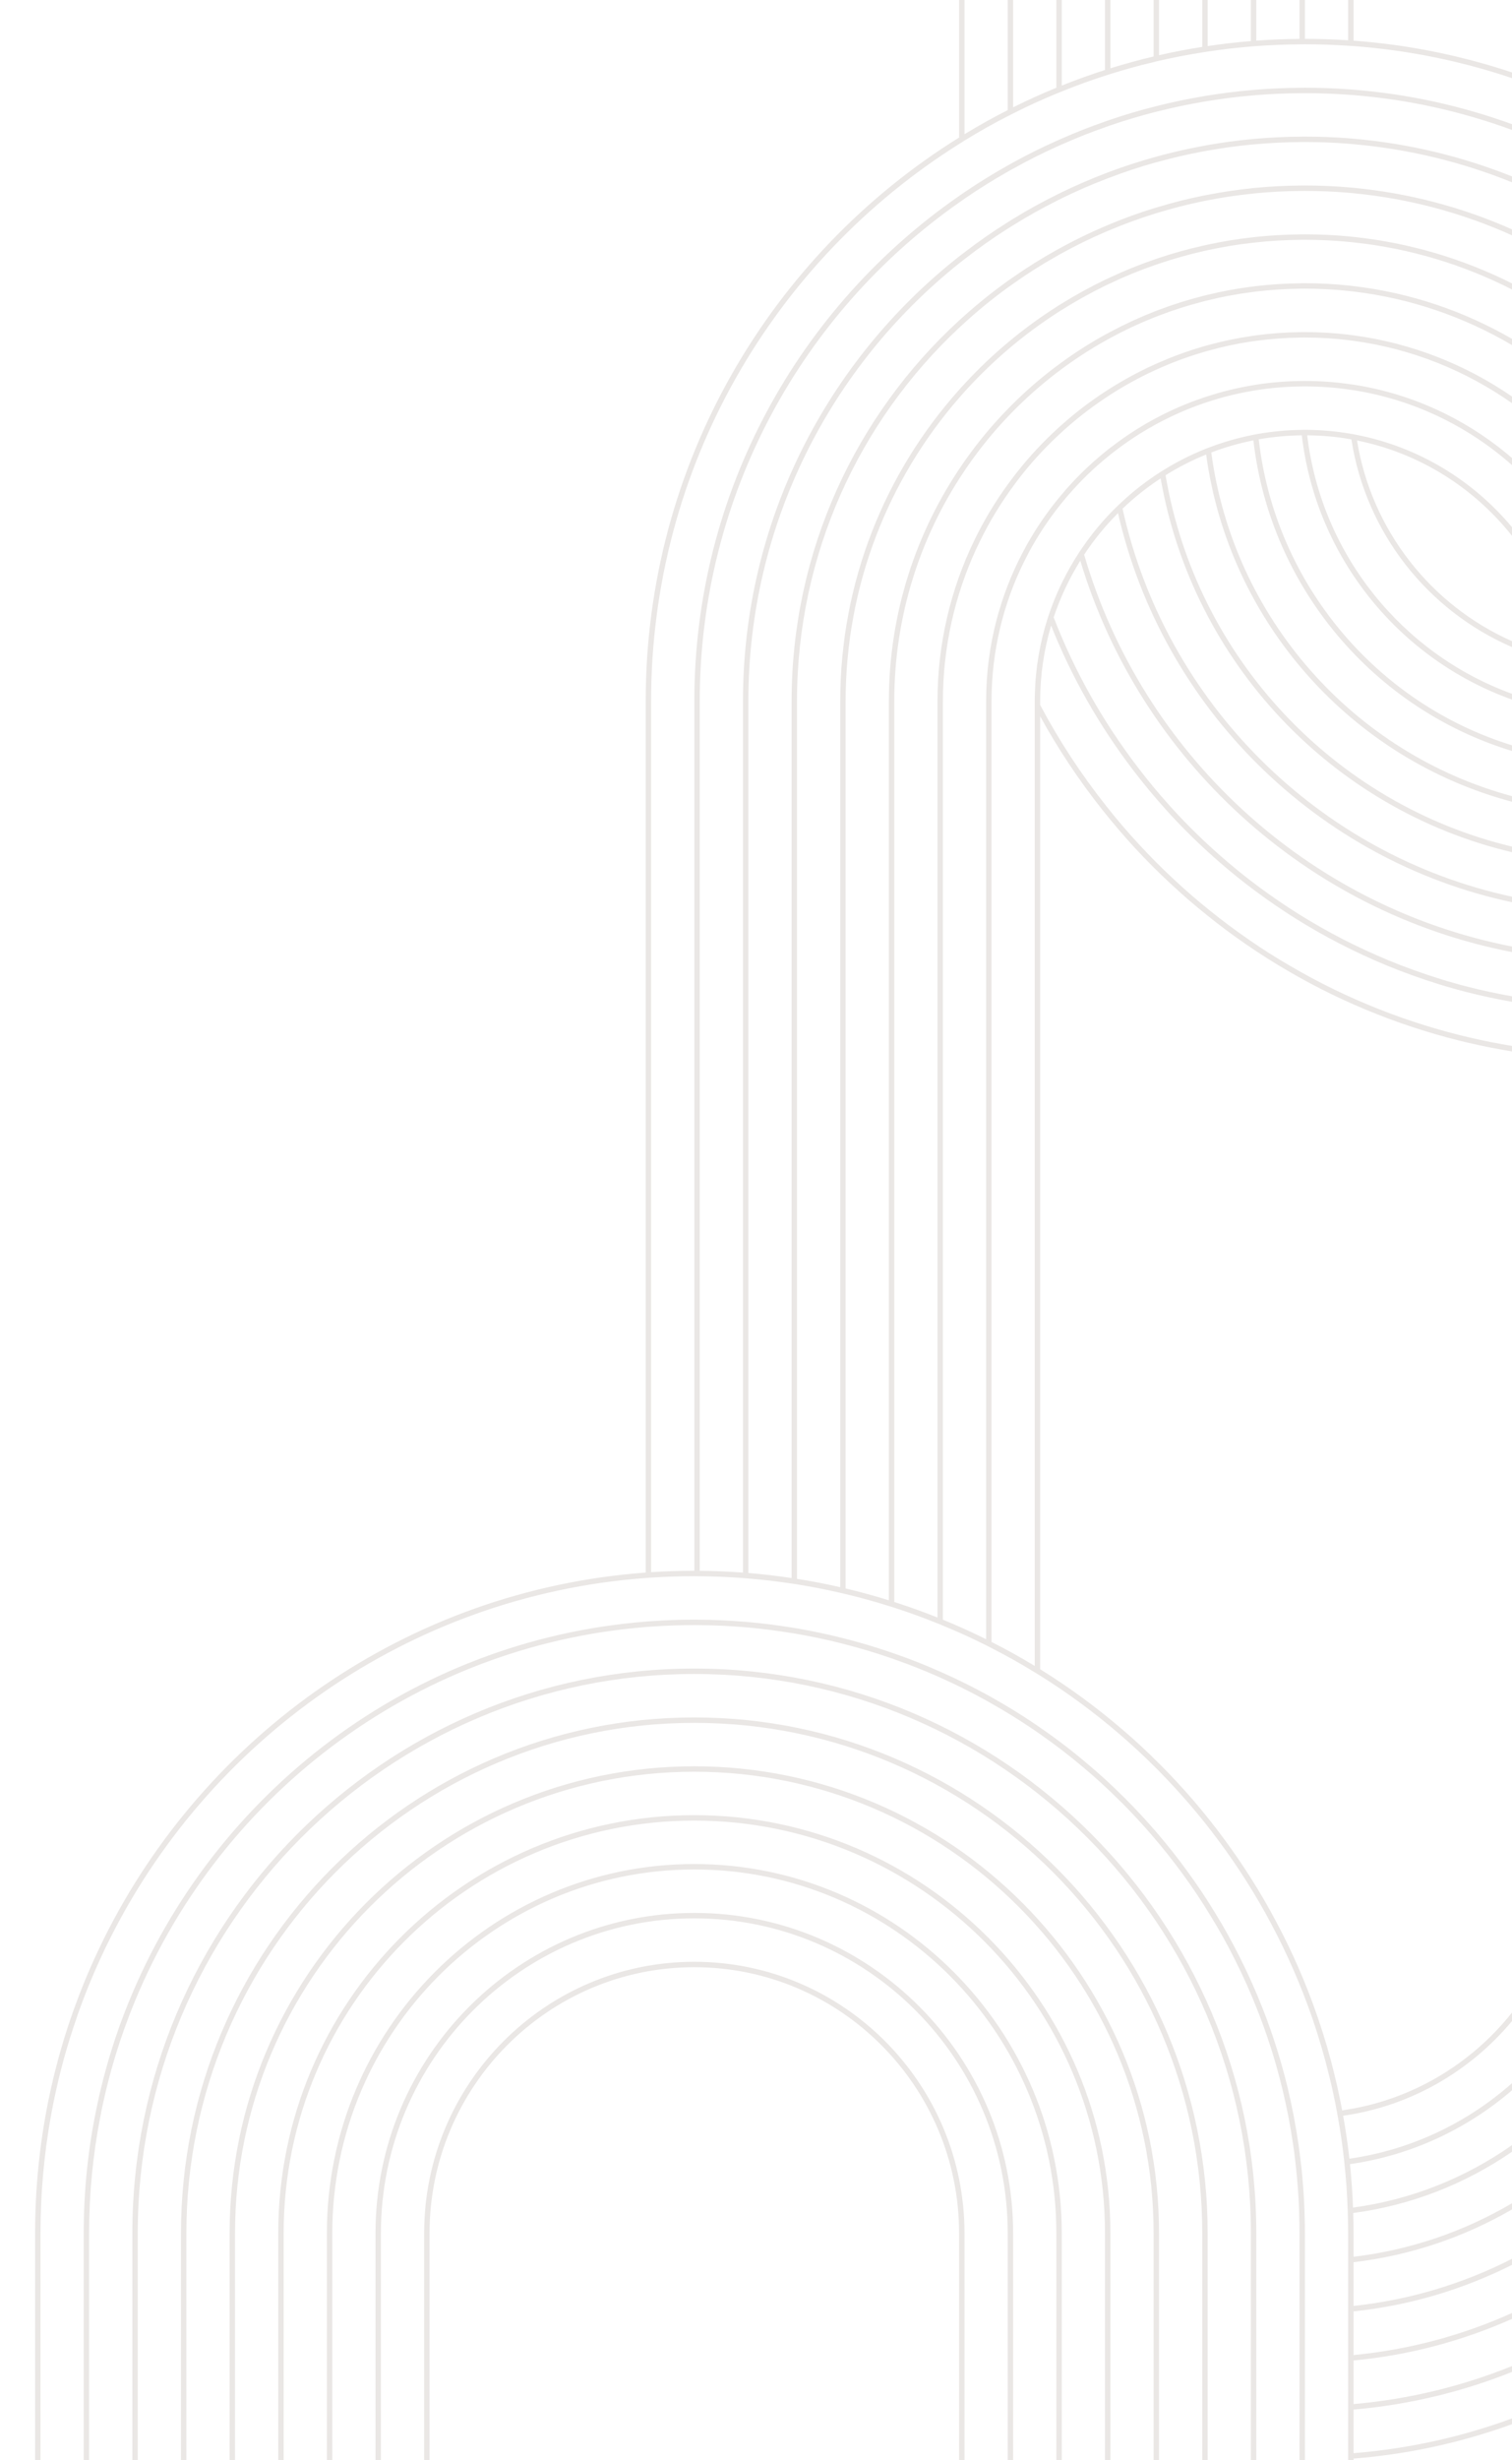 <svg width="431" height="701" viewBox="0 0 431 701" fill="none" xmlns="http://www.w3.org/2000/svg">
    <g clip-path="url(#clip0_74_119)">
        <path d="M30.428 1327.96L30.413 1327.99L30.399 1328.02L30.384 1328.05L30.369 1328.08L30.355 1328.11L30.341 1328.13L30.326 1328.16L30.312 1328.19L30.298 1328.22L30.284 1328.25L30.269 1328.28L30.255 1328.3L30.241 1328.33L30.226 1328.36L30.212 1328.39L30.198 1328.42L30.184 1328.45L30.169 1328.48L30.155 1328.51L30.141 1328.53L30.141 1328.54L30.127 1328.56L30.112 1328.59L30.098 1328.62L30.084 1328.65L30.071 1328.68L30.07 1328.68L30.057 1328.71L30.056 1328.71L30.043 1328.74L30.043 1328.74L29.959 1328.91L29.959 1328.91L29.918 1329L29.918 1329L29.904 1329.02L29.904 1329.03L29.877 1329.08L29.876 1329.08L29.863 1329.11L29.862 1329.11L29.849 1329.14L29.848 1329.14L29.836 1329.17L29.835 1329.17L29.822 1329.2L29.821 1329.2L29.808 1329.23L29.807 1329.23L29.74 1329.38L29.738 1329.38L29.712 1329.43L29.711 1329.44L29.685 1329.49L29.683 1329.5L29.671 1329.52L29.67 1329.53L29.657 1329.55L29.656 1329.55L29.644 1329.58L29.642 1329.59L29.63 1329.61L29.629 1329.61L29.617 1329.64L29.615 1329.64L29.603 1329.67L29.602 1329.67L29.59 1329.7L29.588 1329.7L29.576 1329.73L29.575 1329.73L29.562 1329.76L29.561 1329.76L29.549 1329.79L29.547 1329.79L29.535 1329.82L29.533 1329.82C29.533 1329.82 29.535 1329.82 29.535 1329.82L30.428 1327.96ZM385.836 -60.659C401.504 -61.822 416.635 -64.951 430.998 -69.782V-68.151C416.627 -63.364 401.498 -60.265 385.836 -59.112V11.585C401.5 12.738 416.626 15.852 430.998 20.641V22.267C416.635 17.436 401.507 14.297 385.836 13.133C385.313 13.101 384.804 13.055 384.296 13.04C380.214 12.761 376.117 12.622 371.973 12.622C371.465 12.622 370.942 12.622 370.433 12.637C366.289 12.668 362.193 12.839 358.111 13.132C357.603 13.179 357.079 13.21 356.571 13.257C352.427 13.596 348.315 14.076 344.248 14.695C343.725 14.773 343.216 14.85 342.708 14.943C338.549 15.593 334.437 16.382 330.385 17.326C329.863 17.434 329.354 17.558 328.845 17.698C324.686 18.672 320.574 19.817 316.523 21.086C316 21.241 315.491 21.411 314.983 21.58C310.808 22.927 306.696 24.413 302.66 26.068C302.152 26.254 301.628 26.471 301.12 26.687C296.93 28.405 292.818 30.292 288.798 32.335C288.274 32.582 287.766 32.846 287.257 33.109C283.052 35.26 278.955 37.58 274.935 40.056C274.427 40.365 273.904 40.69 273.395 41.031C220.701 74.128 185.598 132.943 185.598 199.849L185.598 425.666V425.667V447.994C189.664 447.731 193.777 447.592 197.921 447.592V425.667V425.666L197.921 199.849C197.921 140.184 227.833 87.389 273.395 55.839C273.904 55.467 274.427 55.112 274.935 54.772C278.924 52.064 283.037 49.526 287.257 47.158C287.766 46.865 288.289 46.571 288.798 46.292C292.802 44.095 296.915 42.037 301.12 40.165C301.628 39.932 302.137 39.7 302.66 39.483C306.696 37.704 310.793 36.095 314.983 34.64C315.491 34.455 316.015 34.269 316.523 34.099C320.574 32.721 324.671 31.499 328.845 30.447C329.354 30.308 329.863 30.168 330.385 30.06C334.437 29.039 338.549 28.188 342.708 27.492C343.216 27.383 343.74 27.306 344.248 27.228C348.315 26.563 352.411 26.053 356.571 25.697C357.079 25.635 357.588 25.589 358.111 25.557C362.177 25.232 366.289 25.047 370.433 25.016C370.942 25 371.465 25 371.973 25C376.117 25 380.23 25.14 384.296 25.449C384.82 25.465 385.328 25.511 385.836 25.557C401.57 26.808 416.71 30.194 430.998 35.384V37.025C416.721 31.786 401.58 28.367 385.836 27.105C385.313 27.058 384.804 27.027 384.296 26.997C380.23 26.703 376.117 26.548 371.973 26.548C371.465 26.548 370.942 26.548 370.433 26.563C366.289 26.594 362.177 26.78 358.111 27.105C357.603 27.135 357.094 27.183 356.571 27.244C352.427 27.599 348.315 28.126 344.248 28.791C343.725 28.869 343.216 28.962 342.708 29.054C338.549 29.767 334.437 30.633 330.385 31.654C329.863 31.762 329.354 31.902 328.845 32.026C324.671 33.109 320.559 34.346 316.523 35.724C316.015 35.909 315.491 36.08 314.983 36.281C310.793 37.734 306.68 39.375 302.66 41.17C302.137 41.387 301.628 41.618 301.12 41.851C296.915 43.753 292.802 45.828 288.798 48.071C288.274 48.335 287.766 48.629 287.257 48.922C283.037 51.321 278.924 53.889 274.935 56.628C274.412 56.984 273.904 57.34 273.395 57.712C228.726 89.06 199.461 141.081 199.461 199.849L199.461 425.666V425.667V447.607C203.573 447.638 207.686 447.808 211.783 448.117V425.667V425.666L211.783 199.849C211.783 148.431 235.919 102.569 273.395 73.076C273.904 72.674 274.412 72.287 274.935 71.9C278.894 68.852 283.006 65.989 287.257 63.328C287.766 62.987 288.274 62.678 288.798 62.368C292.787 59.908 296.9 57.634 301.12 55.545C301.628 55.281 302.137 55.034 302.66 54.787C306.665 52.836 310.778 51.057 314.983 49.448C315.491 49.247 316.015 49.046 316.523 48.86C320.559 47.359 324.656 46.029 328.845 44.852C329.354 44.697 329.863 44.559 330.385 44.435C334.437 43.336 338.534 42.392 342.708 41.634C343.216 41.525 343.74 41.433 344.248 41.34C348.299 40.628 352.411 40.071 356.571 39.669C357.079 39.607 357.588 39.561 358.111 39.53C362.177 39.174 366.289 38.973 370.433 38.942C370.942 38.926 371.465 38.926 371.973 38.926C376.117 38.926 380.23 39.081 384.296 39.39C384.82 39.437 385.328 39.483 385.836 39.53C401.657 40.895 416.817 44.606 430.998 50.274V51.946C416.83 46.221 401.668 42.472 385.836 41.092C385.328 41.031 384.82 40.984 384.296 40.953C380.23 40.628 376.117 40.473 371.973 40.473C371.465 40.473 370.942 40.473 370.433 40.489C366.274 40.519 362.177 40.721 358.111 41.092C357.588 41.124 357.079 41.17 356.571 41.216C352.411 41.618 348.299 42.191 344.248 42.918C343.74 42.995 343.216 43.088 342.708 43.197C338.534 43.971 334.437 44.93 330.385 46.044C329.877 46.168 329.354 46.307 328.845 46.446C324.671 47.638 320.559 48.999 316.523 50.531C316.015 50.717 315.491 50.902 314.983 51.12C310.778 52.729 306.665 54.538 302.66 56.505C302.137 56.751 301.628 57.015 301.12 57.278C296.9 59.398 292.787 61.703 288.798 64.194C288.274 64.504 287.766 64.828 287.257 65.153C283.006 67.846 278.894 70.755 274.935 73.85C274.412 74.252 273.904 74.654 273.395 75.056C236.812 104.285 213.323 149.375 213.323 199.849L213.323 425.665V425.667V448.226C217.451 448.566 221.564 449.046 225.646 449.665V425.667V425.665L225.646 199.849C225.646 156.911 244.067 118.211 273.395 91.32C273.904 90.855 274.412 90.391 274.935 89.942C278.862 86.43 282.976 83.133 287.257 80.054C287.766 79.699 288.289 79.327 288.798 78.987C292.772 76.217 296.869 73.633 301.12 71.281C301.628 70.987 302.137 70.709 302.66 70.43C306.65 68.249 310.763 66.268 314.983 64.472C315.491 64.241 316 64.04 316.523 63.822C320.543 62.151 324.656 60.666 328.845 59.366C329.354 59.212 329.877 59.057 330.385 58.918C334.422 57.695 338.534 56.658 342.708 55.808C343.216 55.7 343.725 55.606 344.248 55.514C348.299 54.724 352.411 54.106 356.571 53.672C357.079 53.611 357.603 53.549 358.111 53.517C362.177 53.115 366.274 52.899 370.433 52.868C370.942 52.852 371.465 52.852 371.973 52.852C376.117 52.852 380.23 53.023 384.296 53.378C384.804 53.409 385.328 53.456 385.836 53.517C401.766 55.026 416.957 59.118 430.998 65.359V67.055C416.974 60.741 401.781 56.593 385.836 55.065C385.328 55.019 384.82 54.972 384.296 54.926C380.23 54.57 376.133 54.4 371.973 54.4C371.465 54.4 370.942 54.399 370.433 54.415C366.274 54.445 362.162 54.678 358.111 55.065C357.603 55.112 357.079 55.157 356.571 55.235C352.411 55.653 348.299 56.287 344.248 57.076C343.725 57.17 343.216 57.278 342.708 57.386C338.534 58.252 334.422 59.29 330.385 60.527C329.863 60.666 329.354 60.821 328.845 60.991C324.656 62.306 320.543 63.807 316.523 65.494C316.015 65.695 315.491 65.912 314.983 66.143C310.763 67.954 306.65 69.966 302.66 72.178C302.137 72.457 301.628 72.735 301.12 73.045C296.869 75.427 292.757 78.043 288.798 80.859C288.289 81.215 287.766 81.587 287.257 81.958C282.961 85.067 278.847 88.425 274.935 92C274.412 92.464 273.904 92.928 273.395 93.408C244.976 119.991 227.185 157.87 227.185 199.849L227.185 425.665V425.667V449.898C231.329 450.547 235.442 451.336 239.509 452.28V425.667V425.665L239.509 199.849C239.509 165.761 252.324 134.644 273.395 111.078C273.888 110.506 274.396 109.949 274.935 109.392C278.77 105.214 282.898 101.284 287.257 97.633C287.766 97.199 288.274 96.781 288.798 96.363C292.725 93.16 296.838 90.189 301.12 87.466C301.628 87.125 302.137 86.801 302.66 86.492C306.634 84.031 310.747 81.772 314.983 79.73C315.491 79.482 316 79.25 316.523 79.018C320.528 77.145 324.641 75.475 328.845 74.02C329.354 73.834 329.863 73.663 330.385 73.494C334.406 72.147 338.518 71.002 342.708 70.059C343.216 69.935 343.74 69.826 344.248 69.719C348.284 68.835 352.396 68.155 356.571 67.676C357.079 67.614 357.603 67.552 358.111 67.505C362.162 67.072 366.274 66.841 370.433 66.794C370.942 66.778 371.465 66.778 371.973 66.778C376.133 66.778 380.245 66.964 384.296 67.35C384.804 67.397 385.328 67.444 385.836 67.505C401.917 69.195 417.141 73.802 430.998 80.76V82.488C417.165 75.44 401.935 70.775 385.836 69.068C385.328 69.007 384.82 68.945 384.296 68.913C380.245 68.526 376.133 68.326 371.973 68.326C371.465 68.326 370.942 68.326 370.433 68.341C366.274 68.388 362.162 68.62 358.111 69.068C357.588 69.114 357.079 69.177 356.571 69.239C352.396 69.719 348.284 70.414 344.248 71.296C343.725 71.404 343.216 71.513 342.708 71.637C338.518 72.596 334.406 73.772 330.385 75.133C329.863 75.304 329.354 75.474 328.845 75.66C324.625 77.13 320.528 78.817 316.523 80.719C316 80.952 315.491 81.2 314.983 81.446C310.747 83.521 306.634 85.81 302.66 88.317C302.137 88.627 301.628 88.952 301.12 89.292C296.838 92.077 292.725 95.094 288.798 98.344C288.274 98.777 287.766 99.211 287.257 99.644C282.898 103.372 278.786 107.38 274.935 111.635C274.442 112.177 273.949 112.734 273.472 113.291C273.441 113.323 273.41 113.353 273.395 113.384C253.263 136.516 241.048 166.767 241.048 199.849L241.048 425.665V425.667V452.636C245.192 453.61 249.305 454.741 253.371 456.009V425.667V425.666L253.371 199.849C253.371 174.798 261.118 151.51 274.334 132.308C274.765 131.658 275.228 131.008 275.69 130.374C279.202 125.469 283.068 120.842 287.288 116.541C287.781 116.015 288.289 115.504 288.813 114.993C292.664 111.171 296.776 107.628 301.12 104.363C301.628 103.976 302.137 103.605 302.66 103.234C306.587 100.371 310.701 97.756 314.982 95.388C315.491 95.11 316 94.831 316.523 94.569C320.497 92.434 324.609 90.529 328.845 88.859C329.353 88.658 329.877 88.456 330.385 88.271C334.39 86.754 338.503 85.454 342.708 84.387C343.216 84.248 343.725 84.124 344.248 84.001C348.284 83.025 352.381 82.252 356.57 81.71C357.079 81.633 357.588 81.571 358.111 81.524C362.147 81.045 366.259 80.766 370.433 80.736C370.941 80.704 371.45 80.704 371.973 80.704C376.132 80.704 380.245 80.921 384.296 81.354C384.819 81.4 385.328 81.446 385.836 81.524C402.123 83.434 417.4 88.689 430.998 96.559V98.336C417.437 90.347 402.149 85.013 385.836 83.072C385.328 83.01 384.819 82.948 384.296 82.901C380.245 82.468 376.132 82.251 371.973 82.251C371.465 82.251 370.941 82.252 370.433 82.267C366.274 82.314 362.162 82.592 358.111 83.072C357.588 83.133 357.079 83.195 356.57 83.273C352.396 83.815 348.284 84.588 344.248 85.594C343.74 85.702 343.231 85.842 342.708 85.98C338.503 87.064 334.39 88.379 330.385 89.926C329.877 90.112 329.353 90.314 328.845 90.514C324.609 92.201 320.497 94.135 316.523 96.301C316 96.58 315.491 96.858 314.982 97.153C310.701 99.551 306.587 102.228 302.66 105.137C302.137 105.524 301.628 105.91 301.12 106.297C296.776 109.624 292.679 113.245 288.828 117.144C288.335 117.654 287.827 118.166 287.334 118.691C283.176 123.055 279.356 127.743 275.905 132.726C275.459 133.36 275.012 134.01 274.581 134.676C262.151 153.337 254.911 175.757 254.911 199.849L254.911 425.666V425.667V456.488C259.07 457.82 263.183 459.29 267.234 460.914V425.667V425.666V199.849C267.234 183.417 271.007 167.851 277.723 153.986C278.092 153.244 278.462 152.501 278.832 151.758C281.666 146.234 284.978 141.004 288.721 136.099C289.152 135.511 289.599 134.938 290.061 134.366C293.511 130.003 297.3 125.933 301.382 122.204C301.859 121.74 302.352 121.307 302.845 120.889C306.65 117.5 310.716 114.405 314.983 111.62C315.491 111.28 316 110.955 316.523 110.63C320.467 108.154 324.579 105.926 328.845 103.976C329.354 103.744 329.863 103.512 330.385 103.296C334.375 101.548 338.488 100.047 342.708 98.808C343.216 98.669 343.725 98.514 344.248 98.376C348.268 97.261 352.381 96.394 356.571 95.776C357.079 95.684 357.603 95.621 358.111 95.559C362.147 95.002 366.259 94.708 370.433 94.645C370.942 94.63 371.465 94.63 371.973 94.63C376.148 94.63 380.261 94.878 384.296 95.358C384.82 95.42 385.328 95.481 385.836 95.559C402.427 97.769 417.792 103.908 430.998 112.993V114.889C417.845 105.641 402.468 99.374 385.836 97.121C385.328 97.044 384.82 96.983 384.296 96.921C380.261 96.426 376.148 96.178 371.973 96.178C371.465 96.178 370.942 96.178 370.433 96.193C366.259 96.255 362.147 96.565 358.111 97.121C357.588 97.184 357.079 97.261 356.571 97.323C352.381 97.957 348.268 98.855 344.248 99.984C343.725 100.123 343.216 100.278 342.708 100.433C338.472 101.686 334.36 103.203 330.385 104.982C329.877 105.198 329.354 105.431 328.845 105.678C324.579 107.659 320.45 109.934 316.523 112.456C316.091 112.734 315.676 112.997 315.26 113.291C315.183 113.338 315.106 113.384 315.029 113.446C315.014 113.446 314.998 113.462 314.983 113.477C310.732 116.308 306.712 119.45 302.953 122.854C302.46 123.302 301.967 123.751 301.49 124.215C297.439 128.007 293.711 132.122 290.323 136.516C289.876 137.105 289.445 137.692 289.013 138.28C285.332 143.247 282.097 148.57 279.356 154.172C278.986 154.93 278.617 155.688 278.262 156.446C272.178 169.66 268.774 184.36 268.774 199.849V425.665V425.667V461.533C272.948 463.235 277.061 465.092 281.097 467.104V425.667V425.665V199.849C281.097 191.772 282.144 183.942 284.115 176.469C284.347 175.602 284.593 174.721 284.854 173.87C286.718 167.525 289.276 161.475 292.402 155.796C292.757 155.131 293.126 154.481 293.511 153.831C296.361 148.942 299.657 144.331 303.353 140.075C303.77 139.565 304.216 139.069 304.663 138.575C308.051 134.814 311.764 131.349 315.722 128.192C316.2 127.806 316.693 127.434 317.186 127.078C320.897 124.23 324.841 121.678 328.985 119.433C329.492 119.155 330.001 118.893 330.509 118.629C334.422 116.602 338.488 114.854 342.708 113.431V113.415C342.832 113.368 342.954 113.322 343.093 113.291C343.479 113.152 343.864 113.028 344.248 112.919C348.238 111.62 352.351 110.598 356.571 109.871C357.079 109.779 357.588 109.701 358.111 109.609C362.131 108.989 366.244 108.633 370.434 108.571C370.942 108.556 371.465 108.556 371.974 108.556C376.148 108.556 380.276 108.834 384.296 109.407C384.82 109.469 385.328 109.531 385.836 109.609C402.917 112.253 418.434 119.701 430.998 130.513V132.534C418.532 121.491 402.985 113.879 385.836 111.187C385.328 111.11 384.805 111.032 384.296 110.97C380.261 110.397 376.148 110.104 371.974 110.104C371.451 110.104 370.942 110.104 370.434 110.119C366.244 110.181 362.131 110.552 358.111 111.187C357.588 111.264 357.079 111.341 356.571 111.449C352.351 112.177 348.253 113.214 344.264 114.529C343.756 114.684 343.247 114.854 342.739 115.04C338.534 116.51 334.467 118.289 330.571 120.347C330.062 120.594 329.57 120.873 329.077 121.152C324.964 123.411 321.036 126.01 317.355 128.888C316.877 129.244 316.401 129.631 315.939 130.018C311.979 133.206 308.313 136.734 304.986 140.556C304.54 141.05 304.109 141.546 303.693 142.057C300.058 146.374 296.824 151.046 294.035 156.013C293.666 156.663 293.311 157.329 292.972 157.994C289.907 163.781 287.474 169.939 285.733 176.392C285.486 177.29 285.271 178.186 285.055 179.084C283.468 185.753 282.636 192.701 282.636 199.85V425.666V425.667V467.877C286.826 469.982 290.939 472.271 294.959 474.717V425.667V425.666V201.226V199.85C294.959 199.216 294.959 198.581 294.99 197.946C295.159 190.287 296.468 182.906 298.717 175.943C298.979 175.17 299.241 174.411 299.503 173.653C301.521 168.036 304.17 162.729 307.359 157.809C307.713 157.236 308.098 156.679 308.482 156.122C311.363 151.897 314.644 147.983 318.294 144.424C318.726 144.006 319.156 143.588 319.603 143.185C322.977 140.014 326.659 137.166 330.555 134.644C331.017 134.35 331.495 134.057 331.972 133.763C335.653 131.504 339.535 129.554 343.602 127.914C344.094 127.728 344.588 127.543 345.08 127.357C348.947 125.902 352.967 124.758 357.094 123.937C357.603 123.83 358.126 123.736 358.635 123.643C362.624 122.947 366.721 122.545 370.895 122.498C371.249 122.483 371.619 122.483 371.973 122.483H372.436C376.703 122.514 380.892 122.885 384.974 123.597C385.513 123.674 386.037 123.782 386.576 123.891C404.282 127.316 419.842 136.855 430.998 150.225V152.677C420.105 138.954 404.586 129.088 386.823 125.516C390.973 151.161 408 172.528 430.998 182.701V184.386C407.056 174.049 389.337 151.865 385.22 125.206C381.123 124.464 376.918 124.076 372.621 124.046C376.678 158.121 399.838 186.376 430.998 197.698V199.344C398.986 187.92 375.166 158.979 371.08 124.046C366.89 124.092 362.794 124.479 358.804 125.191C363.514 166.483 392.49 200.467 430.998 212.379V213.995C391.724 202.045 362.122 167.498 357.28 125.485C353.151 126.304 349.131 127.465 345.28 128.935C351.573 176.238 385.97 214.727 430.998 226.866V228.461C385.296 216.321 350.325 177.409 343.816 129.508C339.782 131.149 335.9 133.129 332.249 135.419C341.051 187.435 380.379 229.149 430.998 241.242V242.839C379.812 230.755 339.98 188.778 330.848 136.316C326.966 138.854 323.331 141.748 319.988 144.95C332.226 200.185 375.845 243.665 430.998 255.515V257.09C375.416 245.285 331.375 201.702 318.695 146.219C315.09 149.809 311.855 153.785 309.037 158.056C325.562 214.685 372.621 258.325 430.998 269.711V271.295C372.358 259.97 324.982 216.423 307.943 159.774C304.816 164.787 302.26 170.203 300.35 175.913C306.203 191.076 314.243 205.436 324.348 218.65C327.166 222.363 330.17 225.984 333.296 229.45C335.145 231.524 337.101 233.597 339.32 235.825C340.536 237.047 341.768 238.239 343 239.415C346.42 242.649 349.931 245.697 353.413 248.514C356.894 251.33 360.637 254.099 364.533 256.761C368.323 259.361 372.328 261.851 376.41 264.172C380.553 266.54 384.835 268.738 389.133 270.718C393.599 272.806 398.251 274.725 402.964 276.412C408.094 278.269 413.362 279.909 418.629 281.24C422.708 282.286 426.839 283.151 430.998 283.893V285.464C426.715 284.708 422.461 283.818 418.259 282.74C412.93 281.395 407.616 279.739 402.441 277.867C397.696 276.164 392.998 274.23 388.485 272.126C384.157 270.13 379.829 267.902 375.639 265.519C371.526 263.182 367.49 260.661 363.671 258.045C359.727 255.352 355.955 252.552 352.458 249.721C348.93 246.889 345.403 243.795 341.953 240.545C340.69 239.353 339.458 238.146 338.24 236.924C335.992 234.681 334.005 232.576 332.157 230.488C328.999 226.99 325.964 223.323 323.115 219.594C313.318 206.782 305.448 192.903 299.625 178.265C297.592 185.104 296.498 192.361 296.498 199.85V200.872C301.828 210.945 308.128 220.584 315.366 229.713C318.278 233.412 321.39 237.047 324.609 240.529C326.38 242.432 327.982 244.119 329.523 245.666C331.217 247.353 332.88 248.978 334.513 250.479C337.948 253.698 341.49 256.761 345.018 259.577C348.514 262.393 352.134 265.101 356.108 267.84C359.898 270.47 363.824 272.961 367.799 275.252C371.727 277.557 375.839 279.77 380.059 281.828C384.311 283.901 388.67 285.82 393.013 287.538C397.526 289.332 402.193 290.957 406.876 292.396C414.777 294.819 422.835 296.696 430.997 298.039V299.609C422.68 298.254 414.467 296.345 406.414 293.866C401.701 292.427 397.003 290.787 392.459 288.977C388.068 287.244 383.68 285.31 379.382 283.221C375.13 281.147 370.971 278.919 367.028 276.598C363.024 274.277 359.065 271.755 355.245 269.124C351.225 266.354 347.574 263.632 344.063 260.784C340.489 257.937 336.931 254.858 333.465 251.609C331.833 250.092 330.138 248.467 328.444 246.766C326.888 245.203 325.255 243.501 323.469 241.582C320.234 238.069 317.107 234.403 314.165 230.689C307.48 222.241 301.566 213.343 296.498 204.105V425.667V425.669V475.646C304.754 480.768 312.656 486.554 320.096 492.961C323.653 495.994 327.119 499.213 330.369 502.492C330.523 502.616 330.647 502.74 330.785 502.895C333.866 505.974 336.931 509.286 339.935 512.736C343.061 516.388 346.003 520.055 348.653 523.645C351.426 527.389 354.106 531.273 356.585 535.203C359.204 539.319 361.607 543.466 363.732 547.505C366.028 551.79 368.168 556.2 370.093 560.625C372.08 565.159 373.944 569.956 375.639 574.892C377.502 580.307 379.089 585.769 380.383 591.108L380.398 591.201C381.23 594.559 381.954 597.947 382.585 601.351C402.105 598.587 419.245 588.287 430.997 573.487V575.911C419.065 590.211 402.107 600.14 382.863 602.883C383.602 606.937 384.187 611.022 384.649 615.122C402.267 612.604 418.244 604.898 430.997 593.602V595.63C418.182 606.654 402.3 614.177 384.819 616.67C385.234 620.771 385.527 624.902 385.681 629.049C402.373 626.811 417.803 620.532 430.997 611.255V613.146C417.764 622.248 402.369 628.399 385.743 630.596C385.804 632.515 385.835 634.433 385.835 636.368V643.068C402.145 641.128 417.437 635.806 430.997 627.821V629.581C417.401 637.45 402.122 642.703 385.835 644.615V657.071C401.934 655.365 417.163 650.698 430.997 643.649V645.376C417.139 652.336 401.918 656.947 385.835 658.634V671.075C401.779 669.547 416.973 665.404 430.997 659.09V660.771C416.955 667.013 401.767 671.113 385.835 672.622V685.047C401.664 683.668 416.83 679.934 430.997 674.211V675.885C416.818 681.549 401.653 685.243 385.835 686.609V699.035C401.576 697.774 416.722 694.371 430.997 689.135V690.775C416.712 695.963 401.566 699.331 385.835 700.582V713.008C401.503 711.844 416.634 708.715 430.997 703.884V705.515C416.626 710.303 401.497 713.402 385.835 714.554V785.252C401.499 786.405 416.625 789.518 430.997 794.308V795.933C416.634 791.102 401.506 787.964 385.835 786.799C385.312 786.768 384.803 786.722 384.295 786.706C380.213 786.427 376.116 786.288 371.973 786.288C371.464 786.288 370.941 786.289 370.432 786.304C366.288 786.334 362.192 786.505 358.11 786.799C357.602 786.846 357.078 786.876 356.57 786.923C352.426 787.263 348.314 787.743 344.247 788.362C343.724 788.439 343.215 788.517 342.707 788.609C338.548 789.259 334.436 790.048 330.385 790.992C329.862 791.101 329.353 791.224 328.844 791.364C324.685 792.338 320.573 793.483 316.522 794.752C315.999 794.907 315.49 795.078 314.982 795.247C310.807 796.593 306.695 798.079 302.659 799.735C302.151 799.921 301.627 800.137 301.119 800.353C296.929 802.071 292.817 803.959 288.797 806.001C288.273 806.249 287.765 806.512 287.256 806.775C283.052 808.926 278.954 811.247 274.934 813.722C274.426 814.032 273.903 814.357 273.394 814.698C220.7 847.794 185.597 906.609 185.597 973.516V1199.33V1221.66C189.663 1221.4 193.776 1221.26 197.92 1221.26V1199.33V973.516C197.92 913.85 227.832 861.055 273.394 829.505C273.903 829.133 274.426 828.778 274.934 828.438C278.923 825.73 283.036 823.192 287.256 820.825C287.765 820.531 288.288 820.237 288.797 819.958C292.801 817.761 296.914 815.703 301.119 813.831C301.627 813.598 302.136 813.367 302.659 813.149C306.695 811.37 310.792 809.761 314.982 808.306C315.49 808.121 316.014 807.935 316.522 807.765C320.573 806.387 324.67 805.165 328.844 804.113C329.353 803.974 329.862 803.835 330.385 803.727C334.436 802.705 338.548 801.854 342.707 801.158C343.215 801.05 343.739 800.972 344.247 800.895C348.314 800.229 352.411 799.719 356.57 799.363C357.078 799.301 357.587 799.255 358.11 799.223C362.176 798.899 366.288 798.713 370.432 798.682C370.941 798.666 371.464 798.666 371.973 798.666C376.116 798.666 380.229 798.806 384.295 799.115C384.819 799.131 385.327 799.177 385.835 799.223C401.569 800.474 416.709 803.861 430.997 809.05V810.692C416.72 805.453 401.579 802.033 385.835 800.771C385.312 800.724 384.803 800.693 384.295 800.663C380.229 800.369 376.116 800.214 371.973 800.214C371.464 800.214 370.941 800.214 370.432 800.229C366.288 800.26 362.176 800.446 358.11 800.771C357.602 800.802 357.093 800.849 356.57 800.91C352.426 801.266 348.314 801.793 344.247 802.458C343.724 802.535 343.215 802.628 342.707 802.721C338.548 803.433 334.436 804.299 330.385 805.321C329.862 805.429 329.353 805.568 328.844 805.692C324.67 806.775 320.558 808.013 316.522 809.39C316.014 809.576 315.49 809.746 314.982 809.947C310.792 811.401 306.679 813.042 302.659 814.836C302.136 815.053 301.627 815.285 301.119 815.517C296.914 817.42 292.801 819.494 288.797 821.738C288.273 822.001 287.765 822.295 287.256 822.589C283.036 824.987 278.923 827.555 274.934 830.294C274.411 830.65 273.903 831.006 273.394 831.378C228.725 862.726 199.46 914.748 199.46 973.516V1199.33V1221.27C203.572 1221.3 207.685 1221.47 211.782 1221.78V1199.33V973.516C211.782 922.097 235.918 876.234 273.394 846.742C273.903 846.34 274.411 845.953 274.934 845.566C278.893 842.518 283.005 839.656 287.256 836.994C287.765 836.653 288.273 836.344 288.797 836.035C292.786 833.574 296.899 831.3 301.119 829.211C301.627 828.948 302.136 828.7 302.659 828.453C306.664 826.503 310.777 824.724 314.982 823.115C315.49 822.913 316.014 822.712 316.522 822.526C320.558 821.025 324.655 819.695 328.844 818.519C329.353 818.364 329.862 818.225 330.385 818.101C334.436 817.003 338.533 816.059 342.707 815.3C343.215 815.192 343.739 815.099 344.247 815.006C348.298 814.295 352.411 813.738 356.57 813.335C357.078 813.274 357.587 813.227 358.11 813.196C362.176 812.84 366.288 812.639 370.432 812.608C370.941 812.592 371.464 812.592 371.973 812.592C376.116 812.592 380.229 812.747 384.295 813.057C384.819 813.103 385.327 813.149 385.835 813.196C401.656 814.562 416.816 818.273 430.997 823.94V825.612C416.829 819.887 401.667 816.138 385.835 814.759C385.327 814.697 384.819 814.65 384.295 814.619C380.229 814.294 376.116 814.14 371.973 814.14C371.464 814.14 370.941 814.14 370.432 814.155C366.273 814.185 362.176 814.388 358.11 814.759C357.587 814.789 357.078 814.836 356.57 814.882C352.411 815.285 348.298 815.857 344.247 816.584C343.739 816.662 343.215 816.755 342.707 816.863C338.533 817.637 334.436 818.596 330.385 819.71C329.876 819.834 329.353 819.973 328.844 820.112C324.67 821.304 320.558 822.666 316.522 824.198C316.014 824.383 315.49 824.568 314.982 824.786C310.777 826.395 306.664 828.205 302.659 830.17C302.136 830.417 301.627 830.681 301.119 830.944C296.899 833.064 292.786 835.37 288.797 837.86C288.273 838.17 287.765 838.494 287.256 838.82C283.005 841.512 278.893 844.421 274.934 847.516C274.411 847.918 273.903 848.32 273.394 848.722C236.811 877.951 213.322 923.041 213.322 973.515V1199.33V1221.89C217.45 1222.23 221.563 1222.71 225.645 1223.33V1199.33V973.515C225.645 930.576 244.066 891.877 273.394 864.985C273.903 864.521 274.411 864.057 274.934 863.608C278.861 860.095 282.975 856.799 287.256 853.72C287.765 853.364 288.288 852.993 288.797 852.653C292.771 849.883 296.868 847.299 301.119 844.947C301.627 844.653 302.136 844.375 302.659 844.096C306.649 841.914 310.762 839.934 314.982 838.139C315.49 837.907 315.999 837.706 316.522 837.489C320.542 835.818 324.655 834.332 328.844 833.033C329.353 832.878 329.876 832.724 330.385 832.584C334.421 831.361 338.533 830.324 342.707 829.474C343.215 829.366 343.724 829.273 344.247 829.18C348.298 828.39 352.411 827.772 356.57 827.339C357.078 827.277 357.602 827.215 358.11 827.184C362.176 826.781 366.273 826.565 370.432 826.533C370.941 826.518 371.464 826.518 371.973 826.518C376.116 826.518 380.229 826.689 384.295 827.044C384.803 827.075 385.327 827.122 385.835 827.184C401.765 828.692 416.956 832.784 430.997 839.025V840.721C416.973 834.406 401.78 830.26 385.835 828.731C385.327 828.685 384.819 828.638 384.295 828.592C380.229 828.236 376.132 828.066 371.973 828.066C371.464 828.066 370.941 828.066 370.432 828.081C366.273 828.112 362.161 828.344 358.11 828.731C357.602 828.778 357.078 828.824 356.57 828.901C352.411 829.318 348.298 829.953 344.247 830.743C343.724 830.836 343.215 830.944 342.707 831.052C338.533 831.918 334.421 832.955 330.385 834.193C329.862 834.332 329.353 834.487 328.844 834.657C324.655 835.973 320.542 837.473 316.522 839.16C316.014 839.361 315.49 839.578 314.982 839.81C310.762 841.62 306.649 843.632 302.659 845.844C302.136 846.123 301.627 846.401 301.119 846.711C296.868 849.094 292.756 851.709 288.797 854.525C288.288 854.881 287.765 855.252 287.256 855.624C282.96 858.734 278.846 862.091 274.934 865.666C274.411 866.13 273.903 866.595 273.394 867.074C244.975 893.657 227.184 931.535 227.184 973.516V1199.33V1223.56C231.328 1224.21 235.441 1225 239.508 1225.95V1199.33V973.516C239.508 939.427 252.323 908.31 273.394 884.744C273.887 884.172 274.395 883.615 274.934 883.058C278.769 878.88 282.897 874.95 287.256 871.299C287.765 870.865 288.273 870.447 288.797 870.03C292.724 866.826 296.837 863.856 301.119 861.132C301.627 860.792 302.136 860.467 302.659 860.158C306.634 857.697 310.746 855.439 314.982 853.396C315.49 853.148 315.999 852.917 316.522 852.684C320.527 850.812 324.64 849.141 328.844 847.686C329.353 847.5 329.862 847.33 330.385 847.16C334.405 845.814 338.517 844.669 342.707 843.725C343.215 843.601 343.739 843.492 344.247 843.384C348.283 842.502 352.395 841.822 356.57 841.342C357.078 841.28 357.602 841.219 358.11 841.172C362.161 840.738 366.273 840.507 370.432 840.459C370.941 840.444 371.464 840.444 371.973 840.444C376.132 840.444 380.244 840.63 384.295 841.017C384.803 841.064 385.327 841.11 385.835 841.172C401.916 842.86 417.14 847.468 430.997 854.427V856.154C417.164 849.106 401.934 844.441 385.835 842.734C385.327 842.673 384.819 842.611 384.295 842.58C380.244 842.193 376.132 841.992 371.973 841.992C371.464 841.992 370.941 841.992 370.432 842.007C366.273 842.053 362.161 842.286 358.11 842.734C357.587 842.78 357.078 842.843 356.57 842.905C352.395 843.384 348.283 844.08 344.247 844.962C343.724 845.071 343.215 845.179 342.707 845.304C338.517 846.262 334.405 847.438 330.385 848.8C329.862 848.97 329.353 849.141 328.844 849.326C324.624 850.796 320.527 852.483 316.522 854.385C315.999 854.618 315.49 854.866 314.982 855.113C310.746 857.187 306.634 859.476 302.659 861.983C302.136 862.293 301.627 862.618 301.119 862.958C296.837 865.744 292.724 868.76 288.797 872.01C288.273 872.443 287.765 872.877 287.256 873.309C282.897 877.039 278.785 881.047 274.934 885.301C274.441 885.843 273.948 886.4 273.471 886.957C273.44 886.989 273.409 887.019 273.394 887.05C253.262 910.182 241.047 940.433 241.047 973.516V1199.33V1226.3C245.191 1227.28 249.304 1228.41 253.37 1229.68V1199.33V973.516C253.37 948.464 261.117 925.176 274.333 905.974C274.764 905.324 275.227 904.674 275.689 904.04C279.201 899.135 283.067 894.508 287.287 890.207C287.78 889.681 288.288 889.17 288.812 888.659C292.663 884.837 296.775 881.294 301.119 878.029C301.627 877.642 302.136 877.271 302.659 876.899C306.586 874.036 310.7 871.422 314.982 869.054C315.49 868.776 315.999 868.497 316.522 868.235C320.496 866.099 324.608 864.196 328.844 862.525C329.352 862.324 329.876 862.122 330.384 861.937C334.389 860.42 338.502 859.12 342.707 858.053C343.215 857.913 343.724 857.79 344.247 857.666C348.283 856.691 352.38 855.918 356.57 855.376C357.078 855.299 357.587 855.237 358.11 855.19C362.146 854.711 366.258 854.432 370.432 854.402C370.94 854.37 371.449 854.37 371.972 854.37C376.132 854.37 380.244 854.587 384.295 855.02C384.818 855.067 385.327 855.112 385.835 855.19C402.122 857.1 417.399 862.355 430.997 870.225V872.002C417.436 864.013 402.148 858.679 385.835 856.738C385.327 856.676 384.818 856.614 384.295 856.567C380.244 856.134 376.132 855.917 371.972 855.917C371.464 855.917 370.94 855.918 370.432 855.933C366.273 855.979 362.161 856.258 358.11 856.738C357.587 856.799 357.078 856.861 356.57 856.939C352.395 857.481 348.283 858.254 344.247 859.26C343.739 859.368 343.23 859.507 342.707 859.646C338.502 860.73 334.389 862.045 330.384 863.592C329.876 863.778 329.352 863.979 328.844 864.18C324.608 865.867 320.496 867.801 316.522 869.967C315.999 870.246 315.49 870.524 314.982 870.818C310.7 873.217 306.586 875.894 302.659 878.802C302.136 879.19 301.627 879.576 301.119 879.963C296.775 883.29 292.678 886.911 288.827 890.81C288.334 891.32 287.826 891.832 287.333 892.357C283.175 896.721 279.355 901.409 275.904 906.392C275.458 907.026 275.011 907.676 274.58 908.342C262.15 927.003 254.91 949.423 254.91 973.516V1199.33V1230.15C259.069 1231.49 263.182 1232.96 267.233 1234.58V1199.33V973.516C267.233 957.083 271.006 941.517 277.722 927.652C278.091 926.91 278.461 926.167 278.831 925.424C281.665 919.9 284.977 914.67 288.72 909.765C289.151 909.177 289.598 908.604 290.06 908.032C293.51 903.668 297.299 899.599 301.381 895.87C301.858 895.406 302.351 894.973 302.844 894.555C306.649 891.166 310.715 888.071 314.982 885.286C315.49 884.946 315.999 884.621 316.522 884.296C320.466 881.82 324.578 879.592 328.844 877.642C329.353 877.41 329.862 877.178 330.385 876.962C334.374 875.214 338.487 873.712 342.707 872.474C343.215 872.335 343.724 872.181 344.247 872.042C348.267 870.927 352.38 870.06 356.57 869.442C357.078 869.349 357.602 869.287 358.11 869.225C362.146 868.668 366.258 868.374 370.432 868.312C370.941 868.296 371.464 868.296 371.973 868.296C376.147 868.296 380.26 868.544 384.295 869.024C384.819 869.086 385.327 869.147 385.835 869.225C402.426 871.435 417.791 877.574 430.997 886.659V888.555C417.844 879.307 402.467 873.041 385.835 870.787C385.327 870.71 384.819 870.648 384.295 870.587C380.26 870.092 376.147 869.844 371.973 869.844C371.464 869.844 370.941 869.844 370.432 869.859C366.258 869.921 362.146 870.23 358.11 870.787C357.587 870.85 357.078 870.927 356.57 870.989C352.38 871.623 348.267 872.521 344.247 873.65C343.724 873.789 343.215 873.944 342.707 874.099C338.471 875.352 334.359 876.869 330.385 878.648C329.876 878.865 329.353 879.097 328.844 879.344C324.578 881.325 320.449 883.6 316.522 886.121C316.09 886.4 315.675 886.663 315.259 886.957C315.182 887.004 315.105 887.05 315.028 887.112C315.013 887.112 314.997 887.128 314.982 887.143C310.731 889.974 306.711 893.116 302.952 896.52C302.459 896.968 301.966 897.417 301.489 897.881C297.438 901.673 293.71 905.788 290.322 910.182C289.875 910.771 289.444 911.359 289.012 911.946C285.331 916.914 282.096 922.236 279.355 927.838C278.985 928.596 278.616 929.354 278.261 930.112C272.177 943.326 268.773 958.026 268.773 973.515V1199.33V1235.2C272.947 1236.9 277.06 1238.76 281.096 1240.77V1199.33V973.515C281.096 965.438 282.143 957.608 284.114 950.135C284.346 949.268 284.592 948.386 284.853 947.536C286.717 941.191 289.275 935.141 292.401 929.462C292.756 928.797 293.125 928.147 293.51 927.497C296.36 922.608 299.656 917.997 303.352 913.741C303.769 913.231 304.215 912.735 304.662 912.241C308.05 908.48 311.763 905.015 315.721 901.858C316.199 901.471 316.692 901.1 317.185 900.744C320.896 897.896 324.84 895.344 328.984 893.099C329.491 892.821 330 892.559 330.508 892.296C334.421 890.268 338.487 888.52 342.707 887.097V887.081C342.831 887.034 342.953 886.988 343.092 886.957C343.478 886.818 343.863 886.694 344.247 886.586C348.237 885.286 352.35 884.264 356.57 883.537C357.078 883.445 357.587 883.367 358.11 883.275C362.13 882.655 366.243 882.3 370.433 882.237C370.941 882.222 371.464 882.222 371.973 882.222C376.147 882.222 380.275 882.5 384.295 883.073C384.819 883.135 385.327 883.197 385.835 883.275C402.916 885.919 418.433 893.367 430.997 904.179V906.2C418.531 895.156 402.984 887.544 385.835 884.853C385.327 884.776 384.804 884.698 384.295 884.636C380.26 884.064 376.147 883.77 371.973 883.77C371.45 883.77 370.941 883.77 370.433 883.785C366.243 883.847 362.13 884.218 358.11 884.853C357.587 884.93 357.078 885.007 356.57 885.115C352.35 885.843 348.252 886.88 344.263 888.195C343.755 888.35 343.246 888.52 342.738 888.705C338.533 890.176 334.466 891.955 330.57 894.013C330.061 894.26 329.569 894.539 329.076 894.818C324.963 897.077 321.035 899.676 317.354 902.554C316.876 902.91 316.4 903.297 315.938 903.684C311.978 906.872 308.312 910.399 304.985 914.221C304.539 914.716 304.108 915.212 303.692 915.722C300.057 920.039 296.823 924.712 294.034 929.679C293.665 930.329 293.31 930.995 292.971 931.66C289.906 937.447 287.473 943.605 285.732 950.058C285.486 950.955 285.27 951.852 285.054 952.75C283.467 959.419 282.635 966.367 282.635 973.516V1199.33V1241.54C286.826 1243.65 290.938 1245.94 294.958 1248.38V1199.33V974.892V973.515C294.958 972.88 294.958 972.246 294.989 971.612C295.158 963.953 296.467 956.571 298.716 949.609C298.978 948.835 299.24 948.077 299.502 947.318C301.52 941.702 304.169 936.395 307.358 931.474C307.712 930.902 308.097 930.344 308.481 929.788C311.362 925.563 314.643 921.648 318.294 918.09C318.725 917.671 319.155 917.254 319.602 916.851C322.976 913.68 326.658 910.832 330.554 908.31C331.017 908.016 331.494 907.722 331.971 907.428C335.652 905.169 339.534 903.219 343.601 901.579C344.093 901.394 344.587 901.208 345.079 901.023C348.946 899.568 352.966 898.423 357.093 897.603C357.602 897.495 358.125 897.402 358.634 897.309C362.623 896.612 366.72 896.211 370.894 896.164C371.248 896.148 371.619 896.148 371.973 896.148H372.435C376.702 896.18 380.891 896.551 384.973 897.263C385.512 897.34 386.036 897.448 386.575 897.556C404.281 900.981 419.841 910.521 430.997 923.891V926.343C420.104 912.62 404.585 902.754 386.822 899.181C390.972 924.826 407.999 946.194 430.997 956.367V958.052C407.055 947.715 389.336 925.53 385.219 898.872C381.122 898.129 376.917 897.742 372.62 897.711C376.677 931.787 399.837 960.042 430.997 971.364V973.01C398.985 961.585 375.165 932.644 371.079 897.711C366.889 897.758 362.793 898.145 358.803 898.856C363.513 940.149 392.489 974.133 430.997 986.044V987.661C391.724 975.71 362.121 941.163 357.279 899.151C353.15 899.97 349.13 901.131 345.279 902.601C351.572 949.903 385.969 988.392 430.997 1000.53V1002.13C385.295 989.986 350.324 951.074 343.816 903.173C339.781 904.814 335.899 906.794 332.248 909.085C341.05 961.101 380.378 1002.81 430.997 1014.91V1016.5C379.811 1004.42 339.979 962.444 330.847 909.982C326.965 912.52 323.33 915.413 319.987 918.615C332.225 973.851 375.844 1017.33 430.997 1029.18V1030.76C375.415 1018.95 331.374 975.368 318.694 919.885C315.089 923.475 311.854 927.451 309.036 931.722C325.561 988.351 372.62 1031.99 430.997 1043.38V1044.96C372.357 1033.64 324.981 990.089 307.942 933.44C304.815 938.453 302.259 943.868 300.349 949.578C306.202 964.742 314.242 979.101 324.347 992.315C327.165 996.029 330.169 999.65 333.295 1003.12C335.144 1005.19 337.1 1007.26 339.319 1009.49C340.535 1010.71 341.767 1011.9 342.999 1013.08C346.419 1016.32 349.93 1019.36 353.412 1022.18C356.893 1025 360.636 1027.77 364.533 1030.43C368.322 1033.03 372.327 1035.52 376.409 1037.84C380.552 1040.21 384.834 1042.4 389.132 1044.38C393.598 1046.47 398.25 1048.39 402.963 1050.08C408.093 1051.93 413.361 1053.57 418.628 1054.91C422.707 1055.95 426.838 1056.82 430.997 1057.56V1059.13C426.714 1058.37 422.46 1057.48 418.258 1056.41C412.929 1055.06 407.615 1053.4 402.44 1051.53C397.695 1049.83 392.997 1047.9 388.484 1045.79C384.156 1043.8 379.828 1041.57 375.638 1039.18C371.525 1036.85 367.489 1034.33 363.67 1031.71C359.726 1029.02 355.954 1026.22 352.457 1023.39C348.929 1020.55 345.402 1017.46 341.952 1014.21C340.689 1013.02 339.457 1011.81 338.24 1010.59C335.991 1008.35 334.004 1006.24 332.156 1004.15C328.998 1000.66 325.963 996.988 323.114 993.259C313.317 980.447 305.447 966.568 299.624 951.93C297.591 958.769 296.497 966.027 296.497 973.516V974.537C301.827 984.609 308.127 994.25 315.365 1003.38C318.277 1007.08 321.389 1010.71 324.608 1014.19C326.379 1016.1 327.981 1017.78 329.522 1019.33C331.216 1021.02 332.879 1022.64 334.512 1024.14C337.947 1027.36 341.489 1030.43 345.017 1033.24C348.513 1036.06 352.133 1038.77 356.107 1041.51C359.897 1044.14 363.823 1046.63 367.798 1048.92C371.726 1051.22 375.838 1053.44 380.058 1055.49C384.31 1057.57 388.669 1059.49 393.012 1061.2C397.525 1063 402.192 1064.62 406.875 1066.06C414.776 1068.48 422.834 1070.36 430.996 1071.7V1073.27C422.679 1071.92 414.466 1070.01 406.413 1067.53C401.7 1066.09 397.002 1064.45 392.458 1062.64C388.067 1060.91 383.679 1058.97 379.381 1056.89C375.129 1054.81 370.97 1052.58 367.027 1050.26C363.023 1047.94 359.064 1045.42 355.244 1042.79C351.224 1040.02 347.573 1037.3 344.062 1034.45C340.488 1031.6 336.93 1028.52 333.464 1025.27C331.832 1023.76 330.137 1022.13 328.443 1020.43C326.887 1018.87 325.254 1017.17 323.468 1015.25C320.233 1011.73 317.106 1008.07 314.164 1004.35C307.479 995.906 301.565 987.009 296.497 977.771V1199.33V1249.31C304.753 1254.43 312.655 1260.22 320.095 1266.63C323.652 1269.66 327.118 1272.88 330.368 1276.16C330.522 1276.28 330.646 1276.41 330.784 1276.56C333.865 1279.64 336.93 1282.95 339.934 1286.4C343.06 1290.05 346.002 1293.72 348.652 1297.31C351.425 1301.06 354.105 1304.94 356.584 1308.87C359.203 1312.99 361.606 1317.13 363.731 1321.17C366.027 1325.46 368.167 1329.87 370.092 1334.29C372.079 1338.82 373.943 1343.62 375.638 1348.56C377.501 1353.97 379.088 1359.44 380.382 1364.77L380.397 1364.87C381.229 1368.22 381.953 1371.61 382.584 1375.02C402.104 1372.25 419.244 1361.95 430.996 1347.15V1349.58C419.064 1363.88 402.106 1373.81 382.862 1376.55C383.601 1380.6 384.186 1384.69 384.648 1388.79C402.266 1386.27 418.243 1378.56 430.996 1367.27V1369.3C418.181 1380.32 402.299 1387.84 384.818 1390.34C385.233 1394.44 385.526 1398.57 385.68 1402.71C402.372 1400.48 417.802 1394.2 430.996 1384.92V1386.81C417.763 1395.91 402.368 1402.07 385.742 1404.26C385.803 1406.18 385.834 1408.1 385.834 1410.03V1416.73C402.144 1414.79 417.436 1409.47 430.996 1401.49V1403.25C417.4 1411.12 402.121 1416.37 385.834 1418.28V1430.74C401.933 1429.03 417.162 1424.36 430.996 1417.32V1419.04C417.138 1426 401.917 1430.61 385.834 1432.3V1444.74C401.778 1443.21 416.972 1439.07 430.996 1432.76V1434.44C416.954 1440.68 401.766 1444.78 385.834 1446.29V1458.71C401.663 1457.33 416.829 1453.6 430.996 1447.88V1449.55C416.817 1455.21 401.652 1458.91 385.834 1460.28V1472.7C401.575 1471.44 416.721 1468.04 430.996 1462.8V1464.44C416.711 1469.63 401.565 1473 385.834 1474.25V1486.67C401.502 1485.51 416.633 1482.38 430.996 1477.55V1479.18C416.625 1483.97 401.496 1487.07 385.834 1488.22L385.834 1558.92C401.498 1560.07 416.624 1563.18 430.996 1567.97V1569.6C416.633 1564.77 401.505 1561.63 385.834 1560.47C385.311 1560.43 384.802 1560.39 384.294 1560.37C380.212 1560.09 376.115 1559.95 371.972 1559.95C371.463 1559.95 370.94 1559.95 370.431 1559.97C366.287 1560 362.191 1560.17 358.109 1560.47C357.601 1560.51 357.077 1560.54 356.569 1560.59C352.425 1560.93 348.313 1561.41 344.246 1562.03C343.723 1562.11 343.214 1562.18 342.706 1562.28C338.547 1562.93 334.435 1563.71 330.384 1564.66C329.861 1564.77 329.352 1564.89 328.843 1565.03C324.684 1566 320.572 1567.15 316.521 1568.42C315.998 1568.57 315.489 1568.74 314.981 1568.91C310.806 1570.26 306.694 1571.75 302.658 1573.4C302.15 1573.59 301.626 1573.8 301.118 1574.02C296.928 1575.74 292.816 1577.62 288.796 1579.67C288.273 1579.91 287.764 1580.18 287.255 1580.44C283.051 1582.59 278.953 1584.91 274.933 1587.39C274.425 1587.7 273.902 1588.02 273.393 1588.36C220.699 1621.46 185.596 1680.28 185.596 1747.18V1973H184.056V1747.18C184.056 1679.38 219.822 1619.81 273.393 1586.52L273.393 1410.03C273.389 1368.23 239.533 1334.22 197.919 1334.22C156.303 1334.22 122.444 1368.23 122.444 1410.04L122.444 1543.09C121.93 1542.76 121.427 1542.42 120.905 1542.1V1410.04C120.905 1367.38 155.452 1332.67 197.919 1332.67C240.383 1332.67 274.929 1367.38 274.933 1410.03V1410.04L274.933 1585.58C278.953 1583.13 283.051 1580.83 287.255 1578.71L287.255 1410.03C287.252 1360.55 247.178 1320.3 197.919 1320.3C148.658 1320.3 108.582 1360.55 108.582 1410.04V1534.79C108.067 1534.57 107.561 1534.32 107.042 1534.1V1410.04C107.042 1359.7 147.809 1318.75 197.919 1318.75C248.026 1318.75 288.792 1359.7 288.796 1410.03V1410.04L288.796 1577.92C292.816 1575.91 296.928 1574.05 301.118 1572.33L301.118 1410.03C301.114 1352.87 254.821 1306.37 197.919 1306.37C141.015 1306.37 94.72 1352.87 94.719 1410.04V1530.82C94.204 1530.67 93.697 1530.51 93.179 1530.38V1410.04C93.18 1352.02 140.166 1304.82 197.919 1304.82C255.673 1304.82 302.659 1352.02 302.659 1410.04L302.658 1571.71C306.694 1570.09 310.806 1568.62 314.981 1567.27L314.981 1410.03C314.977 1345.19 262.465 1292.44 197.919 1292.44C133.37 1292.44 80.856 1345.2 80.856 1410.04L80.856 1527.94C80.345 1527.87 79.83 1527.8 79.317 1527.74V1410.04C79.317 1344.34 132.521 1290.9 197.919 1290.9C263.317 1290.9 316.522 1344.34 316.522 1410.04L316.521 1566.79C320.572 1565.54 324.685 1564.41 328.844 1563.42L328.844 1410.03C328.84 1337.51 270.11 1278.52 197.92 1278.52C125.727 1278.52 66.995 1337.52 66.994 1410.04V1526.76C66.736 1526.76 66.482 1526.74 66.224 1526.74C65.965 1526.74 65.713 1526.76 65.454 1526.76V1410.04C65.454 1336.66 124.878 1276.97 197.92 1276.97C270.961 1276.97 330.385 1336.66 330.385 1410.04L330.384 1563.06C334.435 1562.14 338.547 1561.35 342.707 1560.7L342.707 1410.03C342.703 1329.84 277.753 1264.59 197.92 1264.59C118.083 1264.59 53.132 1329.84 53.131 1410.04L53.131 1526.23C52.618 1526.3 52.103 1526.36 51.591 1526.43L51.591 1410.04C51.592 1328.99 117.234 1263.04 197.92 1263.04C278.605 1263.04 344.248 1328.99 344.248 1410.04L344.247 1560.46C348.313 1559.85 352.425 1559.38 356.569 1559.04L356.569 1410.03C356.566 1322.16 285.397 1250.66 197.92 1250.66C110.439 1250.66 39.269 1322.16 39.269 1410.04L39.268 1528.1C38.752 1528.23 38.243 1528.39 37.729 1528.54L37.729 1410.04C37.729 1321.31 109.59 1249.12 197.92 1249.12C286.248 1249.12 358.111 1321.31 358.111 1410.04L358.109 1558.92C362.176 1558.61 366.288 1558.45 370.432 1558.42L370.432 1410.03C370.432 1408.41 370.417 1406.78 370.355 1405.16C370.355 1404.65 370.339 1404.12 370.324 1403.61C370.17 1399.46 369.862 1395.32 369.415 1391.2C369.369 1390.69 369.308 1390.16 369.245 1389.65C369.061 1388 368.846 1386.34 368.599 1384.7C368.229 1382.2 367.814 1379.67 367.337 1377.17C367.229 1376.66 367.136 1376.15 367.028 1375.62C366.15 1371.26 365.103 1366.91 363.902 1362.64C362.346 1357.11 360.483 1351.62 358.387 1346.31C356.523 1341.56 354.413 1336.83 352.103 1332.25C349.9 1327.81 347.513 1323.51 345.001 1319.47C342.661 1315.58 340.026 1311.62 337.162 1307.71C334.528 1304.09 331.617 1300.4 328.506 1296.8C325.686 1293.52 322.791 1290.39 319.911 1287.48C319.634 1287.22 319.356 1286.94 319.063 1286.66C315.798 1283.4 312.363 1280.26 308.851 1277.32C304.862 1273.95 300.749 1270.79 296.497 1267.82C295.99 1267.46 295.481 1267.11 294.958 1266.75C290.952 1264.01 286.84 1261.46 282.635 1259.09C282.127 1258.78 281.603 1258.49 281.095 1258.21C277.059 1255.98 272.962 1253.92 268.772 1252.04C268.264 1251.8 267.74 1251.57 267.233 1251.34C263.181 1249.56 259.084 1247.94 254.909 1246.48C254.402 1246.29 253.893 1246.11 253.37 1245.94C249.319 1244.56 245.206 1243.32 241.047 1242.26C240.539 1242.12 240.03 1241.98 239.507 1241.85C235.441 1240.83 231.328 1239.97 227.184 1239.25C226.676 1239.16 226.152 1239.07 225.645 1239.01C221.562 1238.33 217.45 1237.8 213.321 1237.43C212.798 1237.38 212.29 1237.34 211.782 1237.3C207.684 1236.96 203.587 1236.78 199.459 1236.75C198.951 1236.73 198.427 1236.73 197.919 1236.73C193.776 1236.73 189.663 1236.89 185.597 1237.18C185.088 1237.21 184.58 1237.24 184.057 1237.29C117.222 1242.64 61.002 1286.45 37.373 1346.61C37.066 1347.38 36.758 1348.17 36.481 1348.96C33.569 1356.65 31.213 1364.6 29.426 1372.77C29.118 1374.18 28.825 1375.59 28.563 1377.01C26.484 1387.71 25.406 1398.74 25.406 1410.03L25.406 1532.24C24.886 1532.46 24.381 1532.71 23.865 1532.93L23.865 1410.03C23.865 1397.24 25.236 1384.77 27.87 1372.76C28.116 1371.47 28.409 1370.22 28.733 1368.95C30.566 1361.29 32.907 1353.82 35.726 1346.58C36.019 1345.82 36.327 1345.06 36.634 1344.3C60.879 1284.47 117.207 1241.05 184.057 1235.74C184.565 1235.7 185.073 1235.65 185.597 1235.63C189.663 1235.32 193.776 1235.18 197.919 1235.18C198.427 1235.18 198.951 1235.18 199.46 1235.2C203.588 1235.23 207.684 1235.42 211.782 1235.76C212.29 1235.79 212.799 1235.82 213.322 1235.88C217.45 1236.24 221.562 1236.76 225.645 1237.43C226.168 1237.51 226.677 1237.6 227.184 1237.68C231.328 1238.39 235.441 1239.25 239.507 1240.26C240.015 1240.38 240.539 1240.51 241.047 1240.65C245.206 1241.71 249.319 1242.94 253.37 1244.31C253.893 1244.48 254.402 1244.65 254.91 1244.84C259.084 1246.28 263.197 1247.89 267.233 1249.67C267.74 1249.88 268.265 1250.1 268.772 1250.35C272.962 1252.21 277.06 1254.25 281.095 1256.45C281.603 1256.72 282.127 1257.02 282.635 1257.3C286.84 1259.65 290.953 1262.17 294.958 1264.88C295.466 1265.23 295.99 1265.57 296.498 1265.95C301.104 1269.1 305.555 1272.51 309.837 1276.14C313.38 1279.1 316.845 1282.27 320.126 1285.55C320.434 1285.83 320.711 1286.11 320.988 1286.4C323.915 1289.33 326.826 1292.48 329.675 1295.78C332.803 1299.43 335.745 1303.13 338.394 1306.8C341.29 1310.76 343.954 1314.75 346.326 1318.66C348.837 1322.73 351.255 1327.06 353.489 1331.55C355.815 1336.18 357.94 1340.94 359.835 1345.76C361.944 1351.09 363.809 1356.63 365.38 1362.2C366.643 1366.65 367.721 1371.16 368.599 1375.7C368.707 1376.21 368.815 1376.73 368.892 1377.24C369.354 1379.66 369.755 1382.07 370.109 1384.49C370.355 1386.22 370.586 1387.95 370.786 1389.69C370.848 1390.2 370.909 1390.72 370.971 1391.23C371.402 1395.35 371.695 1399.48 371.849 1403.63C371.88 1404.14 371.895 1404.65 371.895 1405.17C371.957 1406.8 371.972 1408.41 371.972 1410.03L371.972 1558.41C376.116 1558.41 380.228 1558.55 384.295 1558.81L384.295 1488.33V1486.77V1474.36V1472.81V1460.41V1458.85V1446.43V1444.88V1432.44V1430.89V1418.45V1416.9V1410.03C384.295 1408.18 384.263 1406.3 384.202 1404.45C384.202 1403.94 384.172 1403.41 384.141 1402.9C384.002 1398.77 383.71 1394.64 383.278 1390.54C383.232 1390.03 383.185 1389.52 383.124 1389.01C382.662 1384.89 382.076 1380.8 381.337 1376.75C381.26 1376.24 381.167 1375.73 381.059 1375.23C380.444 1371.85 379.704 1368.49 378.888 1365.16L378.857 1365.05C377.579 1359.79 376.008 1354.41 374.19 1349.05C372.496 1344.16 370.647 1339.4 368.676 1334.91C366.766 1330.53 364.656 1326.15 362.376 1321.9C360.266 1317.89 357.878 1313.77 355.29 1309.7C352.826 1305.8 350.177 1301.94 347.42 1298.24C344.786 1294.66 341.875 1291.03 338.764 1287.42C335.79 1284 332.74 1280.71 329.691 1277.63C329.583 1277.52 329.475 1277.41 329.321 1277.27C326.056 1274.01 322.621 1270.82 319.109 1267.8C311.962 1261.66 304.415 1256.09 296.497 1251.14C295.99 1250.83 295.481 1250.5 294.958 1250.19C290.937 1247.72 286.825 1245.41 282.635 1243.28C282.127 1243 281.603 1242.74 281.095 1242.49C277.059 1240.46 272.946 1238.59 268.772 1236.89C268.264 1236.65 267.755 1236.44 267.232 1236.25C263.181 1234.61 259.068 1233.11 254.909 1231.78C254.402 1231.61 253.893 1231.46 253.37 1231.3C249.303 1230.02 245.206 1228.89 241.047 1227.9C240.539 1227.77 240.015 1227.65 239.507 1227.54C235.441 1226.6 231.328 1225.79 227.184 1225.13C226.676 1225.05 226.167 1224.97 225.644 1224.9C221.562 1224.28 217.45 1223.8 213.321 1223.46C212.814 1223.41 212.289 1223.36 211.782 1223.33C207.684 1223.02 203.587 1222.85 199.459 1222.82C198.951 1222.81 198.427 1222.81 197.919 1222.81C193.776 1222.81 189.678 1222.95 185.596 1223.21C185.088 1223.24 184.565 1223.29 184.056 1223.32C116.483 1228.33 58.83 1269.69 30.427 1327.96C30.427 1327.96 30.426 1327.96 30.426 1327.97L29.533 1329.82C26.992 1335.18 24.697 1340.68 22.664 1346.31C22.664 1346.32 22.663 1346.32 22.663 1346.32C22.37 1347.11 22.094 1347.89 21.832 1348.7L21.844 1348.66L21.844 1348.66L21.856 1348.63L21.856 1348.62L21.868 1348.59L21.869 1348.58L21.881 1348.55L21.881 1348.55L21.893 1348.51L21.893 1348.51L21.905 1348.47L21.906 1348.47L21.918 1348.44L21.918 1348.43L21.93 1348.4L21.93 1348.4L21.943 1348.36L21.943 1348.36L21.955 1348.32L21.968 1348.28L21.98 1348.25L21.98 1348.25L21.992 1348.21L21.993 1348.21L22.005 1348.17L22.006 1348.17L22.017 1348.14L22.018 1348.13L22.03 1348.1L22.031 1348.1L22.042 1348.06L22.043 1348.06L22.055 1348.02L22.055 1348.02L22.068 1347.99L22.068 1347.98L22.08 1347.95L22.081 1347.95L22.093 1347.91L22.094 1347.91L22.106 1347.87L22.107 1347.87L22.119 1347.84L22.119 1347.83L22.131 1347.8L22.132 1347.8L22.144 1347.76L22.145 1347.76L22.157 1347.73L22.157 1347.72L22.17 1347.69L22.17 1347.69L22.182 1347.65L22.183 1347.65L22.195 1347.61L22.196 1347.61L22.208 1347.58L22.208 1347.57L22.234 1347.5L22.235 1347.5L22.247 1347.47L22.247 1347.46L22.26 1347.43V1347.43L22.273 1347.39L22.273 1347.39L22.286 1347.35L22.286 1347.35L22.299 1347.32L22.3 1347.32L22.312 1347.28L22.312 1347.28L22.325 1347.24L22.326 1347.24L22.338 1347.21V1347.2L22.351 1347.17L22.352 1347.17L22.364 1347.13L22.378 1347.09L22.39 1347.06L22.391 1347.06L22.404 1347.02L22.404 1347.02L22.417 1346.98L22.444 1346.91L22.471 1346.84L22.498 1346.76L22.511 1346.73L22.524 1346.69L22.538 1346.65L22.551 1346.61L22.564 1346.58L22.578 1346.54L22.592 1346.5L22.605 1346.47L22.619 1346.43L22.633 1346.39L22.647 1346.36L22.66 1346.32L21.829 1348.7L21.829 1348.7V1348.7C21.829 1348.7 21.829 1348.7 21.829 1348.7C19.118 1356.47 16.931 1364.48 15.268 1372.67C14.99 1374.08 14.713 1375.47 14.467 1376.88C12.542 1387.65 11.54 1398.72 11.54 1410.04L11.54 1543.21C11.018 1543.53 10.515 1543.88 10 1544.2L10 1514.28V1511.62L10 1488.55V1485.35L10 1454.17V1448.98L10 1410.04C10 1397.24 11.279 1384.76 13.697 1372.67C13.697 1372.67 13.697 1372.67 13.697 1372.67C13.943 1371.42 14.22 1370.16 14.497 1368.91C14.497 1368.91 14.498 1368.91 14.498 1368.91C16.207 1361.19 18.394 1353.65 21.012 1346.32C21.013 1346.32 21.013 1346.32 21.013 1346.32C21.29 1345.56 21.567 1344.8 21.859 1344.04C21.86 1344.04 21.86 1344.04 21.86 1344.04C23.893 1338.55 26.187 1333.17 28.729 1327.94C28.729 1327.94 28.729 1327.93 28.73 1327.93C29.022 1327.32 29.314 1326.71 29.607 1326.11C29.607 1326.11 29.608 1326.11 29.608 1326.11C58.473 1267.94 116.327 1226.75 184.054 1221.77V1199.34V973.518C184.054 905.713 219.819 846.141 273.39 812.858V636.369C273.387 594.565 239.531 560.557 197.917 560.557C156.3 560.557 122.442 594.569 122.442 636.376L122.442 769.428C121.927 769.101 121.424 768.756 120.903 768.437L120.903 636.376C120.903 593.715 155.45 559.009 197.917 559.009C240.383 559.009 274.932 593.715 274.932 636.376L274.931 811.914C278.951 809.469 283.048 807.164 287.253 805.044V636.369C287.249 586.886 247.175 546.631 197.917 546.631C148.655 546.631 108.579 586.89 108.579 636.376L108.579 761.129C108.064 760.901 107.559 760.657 107.039 760.438L107.039 636.376C107.04 586.037 147.807 545.084 197.917 545.084C248.026 545.084 288.794 586.037 288.794 636.376L288.794 804.255C292.813 802.243 296.926 800.386 301.116 798.668V636.369C301.112 579.208 254.819 532.705 197.917 532.705C141.012 532.705 94.717 579.211 94.717 636.376L94.717 757.153C94.202 757.009 93.694 756.851 93.177 756.715L93.177 636.376C93.177 578.358 140.163 531.157 197.917 531.157C255.67 531.157 302.657 578.358 302.657 636.376L302.656 798.05C306.692 796.425 310.804 794.955 314.978 793.609V636.369C314.975 571.529 262.463 518.779 197.917 518.779C133.368 518.779 80.854 571.532 80.854 636.376L80.853 754.272C80.343 754.201 79.828 754.139 79.314 754.076L79.314 636.376C79.314 570.679 132.519 517.231 197.917 517.231C263.315 517.231 316.52 570.679 316.52 636.376L316.519 793.13C320.57 791.876 324.682 790.747 328.841 789.756V636.369C328.838 563.85 270.107 504.853 197.917 504.853C125.724 504.853 66.992 563.853 66.992 636.376V753.096C66.734 753.094 66.48 753.077 66.221 753.077C65.962 753.077 65.71 753.094 65.451 753.096V636.376C65.452 563 124.876 503.306 197.917 503.306C270.959 503.306 330.383 563 330.383 636.376L330.382 789.4C334.433 788.472 338.545 787.683 342.704 787.033V636.369C342.701 556.172 277.751 490.927 197.917 490.927C118.081 490.927 53.13 556.175 53.129 636.376L53.129 752.568C52.616 752.632 52.1 752.693 51.589 752.765L51.589 636.376C51.589 555.322 117.231 489.38 197.917 489.38C278.602 489.38 344.246 555.322 344.246 636.376L344.244 786.801C348.311 786.182 352.423 785.718 356.567 785.377V636.369C356.563 548.493 285.395 477.001 197.917 477.001C110.437 477.001 39.267 548.497 39.267 636.376L39.266 754.433C38.749 754.57 38.24 754.727 37.727 754.872L37.727 636.376C37.727 547.643 109.588 475.453 197.917 475.453C286.246 475.453 358.108 547.643 358.108 636.376L358.107 785.254C362.174 784.944 366.286 784.789 370.43 784.758V636.369C370.43 634.745 370.414 633.12 370.352 631.495C370.352 630.984 370.337 630.458 370.322 629.948C370.168 625.801 369.86 621.654 369.413 617.537C369.367 617.027 369.305 616.501 369.243 615.991C369.058 614.335 368.843 612.679 368.596 611.039C368.227 608.532 367.811 606.01 367.334 603.503C367.226 602.993 367.134 602.482 367.025 601.956C366.148 597.592 365.101 593.245 363.899 588.974C362.343 583.45 360.48 577.957 358.385 572.649C356.521 567.899 354.411 563.165 352.1 558.584C349.897 554.143 347.51 549.842 344.999 545.803C342.659 541.92 340.024 537.959 337.159 534.044C334.526 530.424 331.614 526.741 328.504 523.135C325.684 519.855 322.788 516.729 319.909 513.82C319.631 513.557 319.354 513.279 319.061 513C315.795 509.736 312.361 506.594 308.849 503.654C304.86 500.281 300.746 497.125 296.495 494.154C295.987 493.798 295.478 493.442 294.956 493.087C290.95 490.347 286.837 487.795 282.632 485.427C282.125 485.118 281.601 484.824 281.093 484.546C277.057 482.318 272.96 480.259 268.77 478.371C268.262 478.14 267.738 477.907 267.23 477.675C263.179 475.895 259.081 474.271 254.907 472.816C254.399 472.631 253.891 472.445 253.368 472.274C249.316 470.898 245.203 469.659 241.044 468.592C240.537 468.453 240.028 468.314 239.505 468.189C235.438 467.168 231.326 466.302 227.182 465.59C226.674 465.498 226.15 465.405 225.642 465.343C221.56 464.661 217.448 464.136 213.319 463.764C212.796 463.718 212.287 463.672 211.779 463.64C207.682 463.3 203.585 463.115 199.457 463.083C198.949 463.068 198.425 463.068 197.917 463.068C193.774 463.068 189.66 463.223 185.594 463.516C185.086 463.548 184.578 463.579 184.054 463.625C117.22 468.979 60.999 512.784 37.371 572.943C37.063 573.717 36.756 574.507 36.478 575.295C33.567 582.986 31.211 590.939 29.423 599.109C29.116 600.517 28.823 601.925 28.561 603.349C26.482 614.042 25.403 625.073 25.403 636.369L25.403 758.58C24.884 758.799 24.379 759.043 23.863 759.271L23.863 636.369C23.863 623.573 25.234 611.101 27.868 599.094C28.114 597.81 28.407 596.556 28.73 595.288C30.564 587.628 32.905 580.155 35.724 572.913C36.016 572.154 36.324 571.396 36.632 570.638C60.877 510.803 117.205 467.385 184.054 462.078C184.563 462.031 185.071 461.985 185.594 461.969C189.66 461.66 193.774 461.521 197.917 461.521C198.425 461.521 198.949 461.521 199.457 461.536C203.585 461.567 207.682 461.753 211.78 462.094C212.287 462.124 212.796 462.155 213.319 462.217C217.448 462.573 221.56 463.099 225.642 463.764C226.165 463.842 226.674 463.935 227.182 464.012C231.326 464.724 235.439 465.589 239.505 466.595C240.013 466.72 240.537 466.843 241.045 466.983C245.204 468.05 249.317 469.273 253.368 470.65C253.891 470.82 254.4 470.99 254.907 471.176C259.082 472.615 263.194 474.224 267.23 476.004C267.738 476.22 268.262 476.436 268.77 476.684C272.96 478.541 277.057 480.584 281.093 482.781C281.601 483.06 282.125 483.354 282.633 483.632C286.837 485.984 290.95 488.506 294.956 491.214C295.463 491.57 295.988 491.91 296.495 492.282C301.101 495.438 305.552 498.843 309.835 502.479C313.377 505.434 316.843 508.606 320.124 511.886C320.431 512.165 320.709 512.443 320.986 512.737C323.913 515.662 326.824 518.819 329.673 522.114C332.8 525.766 335.742 529.464 338.392 533.131C341.287 537.093 343.952 541.085 346.324 545C348.834 549.069 351.253 553.4 353.487 557.888C355.812 562.515 357.938 567.281 359.833 572.093C361.942 577.431 363.806 582.971 365.378 588.541C366.641 592.982 367.719 597.5 368.596 602.034C368.705 602.544 368.813 603.07 368.89 603.581C369.352 605.995 369.752 608.409 370.107 610.823C370.352 612.556 370.584 614.288 370.784 616.021C370.846 616.532 370.907 617.058 370.969 617.569C371.4 621.685 371.693 625.816 371.847 629.963C371.878 630.474 371.893 630.984 371.893 631.511C371.954 633.135 371.97 634.745 371.97 636.369V784.743C376.114 784.743 380.226 784.883 384.292 785.145V714.664V713.101V700.691V699.144V686.75V685.187V672.762V671.214V658.774V657.227V644.786V643.239V636.369C384.292 634.512 384.261 632.639 384.2 630.783C384.2 630.272 384.169 629.747 384.139 629.236C384 625.105 383.707 620.973 383.276 616.873C383.229 616.363 383.183 615.851 383.122 615.341C382.66 611.224 382.074 607.14 381.334 603.086C381.257 602.575 381.165 602.065 381.057 601.57C380.441 598.181 379.702 594.824 378.886 591.496L378.854 591.388C377.577 586.127 376.005 580.743 374.187 575.388C372.494 570.5 370.645 565.733 368.673 561.246C366.764 556.867 364.653 552.489 362.374 548.234C360.263 544.226 357.876 540.11 355.288 536.04C352.824 532.141 350.174 528.273 347.417 524.575C344.784 521 341.872 517.364 338.761 513.759C335.788 510.34 332.738 507.043 329.689 503.964C329.581 503.856 329.473 503.747 329.319 503.609C326.054 500.344 322.619 497.156 319.107 494.139C311.96 487.996 304.413 482.425 296.495 477.474C295.987 477.164 295.478 476.839 294.955 476.53C290.935 474.054 286.822 471.749 282.632 469.614C282.125 469.335 281.6 469.072 281.093 468.824C277.057 466.798 272.944 464.925 268.77 463.223C268.262 462.991 267.753 462.774 267.23 462.589C263.179 460.948 259.066 459.447 254.907 458.117C254.399 457.946 253.89 457.791 253.367 457.637C249.301 456.353 245.203 455.223 241.044 454.233C240.536 454.109 240.012 453.985 239.505 453.877C235.438 452.933 231.325 452.129 227.182 451.463C226.674 451.386 226.165 451.309 225.642 451.232C221.56 450.612 217.447 450.132 213.319 449.792C212.811 449.746 212.287 449.699 211.779 449.668C207.682 449.359 203.585 449.189 199.457 449.157C198.948 449.142 198.424 449.142 197.917 449.142C193.773 449.142 189.676 449.281 185.594 449.545C185.086 449.575 184.562 449.623 184.054 449.653C116.481 454.667 58.828 496.026 30.424 554.298C30.424 554.299 30.424 554.3 30.424 554.301L30.409 554.33L30.395 554.358L30.38 554.386L30.366 554.415L30.352 554.443L30.337 554.471L30.323 554.5L30.308 554.528L30.294 554.557L30.28 554.585L30.265 554.614L30.251 554.642L30.237 554.67L30.222 554.699L30.208 554.727L30.194 554.756L30.18 554.785L30.166 554.813L30.152 554.842L30.137 554.87L30.137 554.872L30.123 554.899L30.109 554.928L30.095 554.957L30.081 554.985L30.067 555.014L30.067 555.016L30.053 555.043L30.053 555.045L30.039 555.072L30.039 555.074L29.956 555.245L29.955 555.247L29.915 555.333L29.914 555.334L29.901 555.361L29.9 555.364L29.873 555.419L29.872 555.422L29.859 555.449L29.859 555.451L29.845 555.478L29.845 555.48L29.832 555.507L29.831 555.509L29.818 555.536L29.817 555.539L29.804 555.565L29.803 555.568L29.736 555.712L29.735 555.715L29.708 555.771L29.707 555.774L29.681 555.829L29.68 555.833L29.667 555.859L29.666 555.862L29.654 555.889L29.653 555.892L29.64 555.918L29.639 555.922L29.627 555.948L29.625 555.951L29.613 555.978L29.611 555.981L29.599 556.007L29.598 556.011L29.586 556.037L29.584 556.041L29.572 556.067L29.571 556.07L29.559 556.096L29.557 556.1L29.545 556.127L29.544 556.13L29.531 556.156L29.53 556.159C26.989 561.512 24.694 567.019 22.661 572.651C22.661 572.652 22.66 572.652 22.66 572.654L22.647 572.691L22.633 572.728L22.619 572.765L22.605 572.801L22.592 572.838L22.579 572.875L22.565 572.912L22.551 572.949L22.538 572.986L22.525 573.022L22.511 573.059L22.498 573.096L22.471 573.17L22.444 573.244L22.417 573.319L22.405 573.355L22.404 573.356L22.391 573.391L22.391 573.393L22.378 573.429L22.365 573.467L22.352 573.503L22.351 573.504L22.339 573.539V573.541L22.326 573.576L22.325 573.578L22.312 573.613L22.312 573.616L22.3 573.65L22.299 573.652L22.287 573.687L22.286 573.689L22.274 573.724L22.273 573.727L22.26 573.761V573.763L22.248 573.798L22.247 573.8L22.235 573.835L22.234 573.838L22.209 573.909L22.208 573.912L22.196 573.946L22.195 573.949L22.183 573.983L22.183 573.986L22.17 574.021L22.17 574.023L22.158 574.058L22.157 574.06L22.145 574.095L22.144 574.097L22.132 574.132L22.132 574.135L22.119 574.169L22.119 574.172L22.107 574.206L22.106 574.21L22.094 574.244L22.093 574.247L22.081 574.281L22.081 574.284L22.069 574.319L22.068 574.322L22.056 574.356L22.055 574.359L22.044 574.394L22.042 574.396L22.031 574.431L22.03 574.434L22.018 574.468L22.017 574.472L22.006 574.506L22.005 574.509L21.993 574.543L21.993 574.546L21.98 574.581L21.98 574.584L21.968 574.618L21.955 574.659L21.943 574.693L21.943 574.696L21.931 574.731L21.93 574.734L21.919 574.768L21.918 574.772L21.906 574.805L21.905 574.809L21.894 574.844L21.893 574.847L21.881 574.881L21.881 574.885L21.869 574.919L21.868 574.922L21.857 574.956L21.856 574.96L21.844 574.994L21.844 574.998L21.832 575.032V575.033L21.832 575.035C19.121 582.801 16.934 590.816 15.271 599C14.993 600.408 14.716 601.801 14.47 603.209C12.545 613.978 11.543 625.057 11.543 636.368L11.543 769.543C11.021 769.863 10.518 770.207 10.003 770.535L10.003 740.614L10.003 737.953V714.882V711.679L10.003 680.498V675.315L10.003 636.368C10.003 623.573 11.282 611.088 13.7 599.004C13.7 599.003 13.7 599 13.7 599C13.946 597.748 14.223 596.496 14.5 595.243C14.5 595.243 14.501 595.241 14.501 595.239C16.21 587.519 18.397 579.985 21.015 572.652C21.016 572.65 21.016 572.65 21.016 572.648C21.293 571.892 21.57 571.134 21.862 570.377C21.863 570.376 21.863 570.375 21.863 570.374C23.896 564.882 26.19 559.498 28.732 554.269C28.732 554.268 28.732 554.267 28.733 554.266C29.025 553.648 29.317 553.046 29.61 552.444C29.61 552.442 29.61 552.442 29.61 552.441C58.476 494.276 116.33 453.086 184.057 448.104V425.669V425.667L184.057 199.851C184.057 132.046 219.822 72.475 273.393 39.191V-137.298C273.39 -179.102 239.534 -213.11 197.92 -213.11C156.303 -213.11 122.445 -179.098 122.445 -137.291L122.444 -4.239C121.93 -4.566 121.427 -4.91 120.905 -5.23V-137.291C120.905 -179.952 155.453 -214.658 197.92 -214.658C240.386 -214.658 274.935 -179.952 274.935 -137.291L274.934 38.247C278.954 35.803 283.051 33.497 287.256 31.377V-137.298C287.252 -186.781 247.178 -227.036 197.92 -227.036C148.658 -227.036 108.582 -186.777 108.582 -137.291V-12.538C108.067 -12.766 107.561 -13.009 107.042 -13.229V-137.291C107.043 -187.629 147.81 -228.583 197.92 -228.583C248.029 -228.583 288.797 -187.629 288.797 -137.291L288.797 30.588C292.816 28.576 296.929 26.72 301.119 25.002V-137.298C301.115 -194.459 254.822 -240.962 197.92 -240.962C141.015 -240.962 94.72 -194.456 94.72 -137.291V-16.513C94.205 -16.658 93.697 -16.816 93.18 -16.952V-137.291C93.18 -195.309 140.166 -242.509 197.92 -242.509C255.673 -242.509 302.66 -195.309 302.66 -137.291L302.659 24.384C306.695 22.758 310.807 21.288 314.981 19.942V-137.298C314.978 -202.139 262.466 -254.888 197.92 -254.888C133.371 -254.888 80.857 -202.135 80.857 -137.291L80.856 -19.395C80.346 -19.466 79.831 -19.528 79.317 -19.591V-137.291C79.317 -202.988 132.522 -256.435 197.92 -256.435C263.318 -256.435 316.523 -202.988 316.523 -137.291L316.522 19.463C320.573 18.209 324.685 17.08 328.844 16.089V-137.298C328.841 -209.817 270.11 -268.814 197.92 -268.814C125.727 -268.814 66.995 -209.814 66.995 -137.292L66.995 -20.571C66.737 -20.574 66.483 -20.59 66.224 -20.59C65.965 -20.59 65.713 -20.574 65.454 -20.571L65.454 -137.291C65.455 -210.667 124.878 -270.361 197.92 -270.361C270.962 -270.361 330.386 -210.667 330.386 -137.291L330.385 15.733C334.436 14.804 338.548 14.016 342.707 13.366V-137.298C342.703 -217.495 277.754 -282.74 197.92 -282.74C118.084 -282.74 53.133 -217.492 53.132 -137.291L53.132 -21.099C52.619 -21.035 52.103 -20.974 51.592 -20.902L51.592 -137.291C51.592 -218.345 117.234 -284.287 197.92 -284.287C278.605 -284.287 344.249 -218.345 344.249 -137.291L344.247 13.133C348.314 12.515 352.426 12.05 356.57 11.71V-137.298C356.566 -225.174 285.398 -296.667 197.92 -296.667C110.44 -296.667 39.27 -225.17 39.27 -137.291L39.269 -19.234C38.752 -19.097 38.243 -18.94 37.73 -18.796L37.73 -137.291C37.73 -226.024 109.591 -298.214 197.92 -298.214C286.249 -298.214 358.111 -226.024 358.111 -137.291L358.11 11.586C362.177 11.277 366.289 11.122 370.433 11.091V-137.298C370.433 -138.923 370.417 -140.548 370.355 -142.172C370.355 -142.683 370.34 -143.209 370.325 -143.72C370.171 -147.867 369.863 -152.013 369.416 -156.129C369.37 -156.64 369.308 -157.166 369.246 -157.676C369.061 -159.332 368.846 -160.988 368.599 -162.628C368.23 -165.135 367.814 -167.657 367.337 -170.164C367.229 -170.674 367.137 -171.185 367.028 -171.711C366.151 -176.074 365.104 -180.422 363.902 -184.693C362.346 -190.217 360.483 -195.71 358.388 -201.017C356.524 -205.768 354.414 -210.502 352.103 -215.083C349.9 -219.524 347.513 -223.824 345.002 -227.863C342.662 -231.747 340.027 -235.708 337.162 -239.623C334.529 -243.243 331.617 -246.926 328.506 -250.532C325.687 -253.812 322.791 -256.938 319.911 -259.846C319.634 -260.11 319.357 -260.388 319.064 -260.667C315.798 -263.931 312.364 -267.073 308.852 -270.013C304.863 -273.386 300.749 -276.542 296.498 -279.513C295.99 -279.869 295.481 -280.225 294.958 -280.581C290.953 -283.32 286.84 -285.872 282.635 -288.24C282.128 -288.549 281.603 -288.843 281.096 -289.122C277.06 -291.35 272.963 -293.408 268.773 -295.296C268.265 -295.528 267.741 -295.76 267.233 -295.992C263.182 -297.772 259.084 -299.396 254.91 -300.851C254.402 -301.036 253.893 -301.222 253.37 -301.393C249.319 -302.769 245.206 -304.008 241.047 -305.075C240.54 -305.215 240.031 -305.354 239.508 -305.478C235.441 -306.499 231.329 -307.365 227.185 -308.077C226.677 -308.169 226.153 -308.262 225.645 -308.324C221.563 -309.006 217.451 -309.531 213.322 -309.903C212.799 -309.949 212.29 -309.995 211.782 -310.027C207.685 -310.367 203.588 -310.552 199.46 -310.584C198.952 -310.6 198.427 -310.599 197.92 -310.599C193.776 -310.599 189.663 -310.444 185.597 -310.15C185.089 -310.12 184.581 -310.088 184.057 -310.042C117.223 -304.688 61.002 -260.883 37.374 -200.723C37.066 -199.95 36.759 -199.161 36.481 -198.372C33.57 -190.681 31.213 -182.728 29.426 -174.558C29.119 -173.15 28.826 -171.742 28.564 -170.318C26.485 -159.626 25.406 -148.594 25.406 -137.298L25.406 -15.087C24.887 -14.868 24.381 -14.624 23.865 -14.396L23.865 -137.298C23.865 -150.095 25.237 -162.566 27.871 -174.573C28.117 -175.858 28.41 -177.112 28.733 -178.38C30.567 -186.039 32.908 -193.512 35.727 -200.754C36.019 -201.513 36.327 -202.271 36.635 -203.029C60.879 -262.864 117.208 -306.282 184.057 -311.589C184.566 -311.636 185.074 -311.682 185.597 -311.698C189.663 -312.007 193.777 -312.146 197.92 -312.146C198.428 -312.146 198.952 -312.146 199.46 -312.131C203.588 -312.1 207.685 -311.915 211.783 -311.574C212.29 -311.543 212.799 -311.512 213.322 -311.45C217.451 -311.094 221.563 -310.568 225.645 -309.903C226.168 -309.825 226.677 -309.733 227.185 -309.655C231.329 -308.943 235.441 -308.077 239.508 -307.072C240.016 -306.948 240.54 -306.824 241.048 -306.684C245.207 -305.617 249.319 -304.394 253.371 -303.017C253.894 -302.847 254.403 -302.676 254.91 -302.491C259.084 -301.052 263.197 -299.444 267.233 -297.663C267.741 -297.447 268.265 -297.23 268.773 -296.983C272.963 -295.126 277.06 -293.083 281.096 -290.886C281.604 -290.607 282.128 -290.313 282.636 -290.035C286.84 -287.683 290.953 -285.161 294.959 -282.454C295.466 -282.097 295.991 -281.757 296.498 -281.385C301.104 -278.229 305.555 -274.824 309.838 -271.188C313.38 -268.233 316.846 -265.061 320.126 -261.781C320.434 -261.502 320.712 -261.224 320.989 -260.93C323.916 -258.005 326.827 -254.848 329.676 -251.553C332.803 -247.901 335.745 -244.203 338.395 -240.536C341.29 -236.574 343.955 -232.582 346.327 -228.667C348.837 -224.598 351.256 -220.267 353.49 -215.779C355.815 -211.152 357.941 -206.387 359.836 -201.574C361.945 -196.236 363.809 -190.697 365.381 -185.126C366.643 -180.686 367.722 -176.167 368.599 -171.634C368.708 -171.123 368.816 -170.597 368.893 -170.086C369.355 -167.672 369.755 -165.259 370.11 -162.845C370.355 -161.111 370.587 -159.379 370.787 -157.646C370.849 -157.135 370.91 -156.609 370.971 -156.098C371.403 -151.982 371.696 -147.851 371.85 -143.704C371.881 -143.193 371.896 -142.683 371.896 -142.157C371.957 -140.532 371.973 -138.923 371.973 -137.298V11.076C376.117 11.076 380.229 11.215 384.295 11.479V-59.003V-60.566V-72.975V-74.523V-86.917V-88.48V-100.905V-102.452V-114.893V-116.44V-128.881V-130.428V-137.298C384.295 -139.155 384.264 -141.027 384.203 -142.884C384.203 -143.395 384.172 -143.92 384.142 -144.432C384.003 -148.562 383.71 -152.694 383.279 -156.795C383.232 -157.305 383.186 -157.816 383.125 -158.326C382.663 -162.443 382.077 -166.527 381.337 -170.581C381.26 -171.092 381.168 -171.602 381.06 -172.098C380.444 -175.486 379.705 -178.844 378.889 -182.171L378.857 -182.279C377.58 -187.541 376.008 -192.925 374.19 -198.279C372.496 -203.168 370.648 -207.934 368.676 -212.421C366.767 -216.8 364.656 -221.178 362.377 -225.434C360.266 -229.441 357.879 -233.557 355.291 -237.627C352.827 -241.526 350.177 -245.394 347.42 -249.092C344.787 -252.667 341.875 -256.303 338.764 -259.908C335.791 -263.327 332.741 -266.624 329.692 -269.703C329.584 -269.811 329.476 -269.92 329.322 -270.059C326.057 -273.323 322.622 -276.511 319.11 -279.529C311.963 -285.671 304.416 -291.241 296.498 -296.193C295.99 -296.502 295.481 -296.828 294.958 -297.137C290.937 -299.613 286.825 -301.918 282.635 -304.053C282.127 -304.332 281.603 -304.595 281.096 -304.843C277.06 -306.869 272.947 -308.742 268.772 -310.444C268.265 -310.677 267.756 -310.893 267.233 -311.079C263.182 -312.719 259.069 -314.22 254.91 -315.55C254.402 -315.72 253.893 -315.876 253.37 -316.03C249.304 -317.314 245.206 -318.444 241.047 -319.434C240.539 -319.558 240.015 -319.682 239.508 -319.79C235.441 -320.734 231.328 -321.539 227.184 -322.204C226.677 -322.281 226.168 -322.358 225.645 -322.436C221.563 -323.054 217.45 -323.535 213.322 -323.875C212.814 -323.921 212.29 -323.968 211.782 -323.999C207.685 -324.308 203.588 -324.478 199.46 -324.509C198.951 -324.525 198.427 -324.525 197.92 -324.525C193.776 -324.525 189.679 -324.385 185.597 -324.123C185.089 -324.092 184.565 -324.045 184.057 -324.014C116.483 -319.001 58.831 -277.641 30.427 -219.369C30.427 -219.368 30.427 -219.367 30.427 -219.366L30.412 -219.338L30.398 -219.31L30.383 -219.281L30.369 -219.253L30.355 -219.224L30.34 -219.196L30.326 -219.167L30.311 -219.139L30.297 -219.111L30.283 -219.082L30.268 -219.054L30.254 -219.026L30.24 -218.997L30.225 -218.969L30.211 -218.94L30.197 -218.911L30.183 -218.883L30.169 -218.854L30.155 -218.825L30.14 -218.797L30.14 -218.795L30.126 -218.768L30.112 -218.739L30.098 -218.71L30.083 -218.682L30.07 -218.653L30.056 -218.624L30.056 -218.622L30.042 -218.595L30.042 -218.594L29.959 -218.422L29.958 -218.42L29.917 -218.335L29.917 -218.333L29.904 -218.306L29.903 -218.304L29.876 -218.248L29.875 -218.246L29.862 -218.219L29.861 -218.216L29.848 -218.189L29.848 -218.187L29.835 -218.16L29.834 -218.158L29.821 -218.131L29.82 -218.129L29.807 -218.102L29.806 -218.099L29.739 -217.956L29.738 -217.952L29.711 -217.897L29.71 -217.893L29.684 -217.838L29.683 -217.835L29.67 -217.808L29.669 -217.805L29.657 -217.779L29.655 -217.776L29.643 -217.749L29.642 -217.745L29.629 -217.719L29.628 -217.716L29.616 -217.689L29.614 -217.686L29.602 -217.66L29.601 -217.656L29.589 -217.63L29.587 -217.626L29.575 -217.6L29.574 -217.597L29.562 -217.571L29.56 -217.567L29.548 -217.541L29.547 -217.537L29.534 -217.511L29.533 -217.508C26.992 -212.156 24.697 -206.648 22.664 -201.016C22.664 -201.015 22.663 -201.015 22.663 -201.013L22.65 -200.977L22.636 -200.94L22.622 -200.903L22.595 -200.829L22.582 -200.792L22.554 -200.718L22.514 -200.607L22.487 -200.533L22.42 -200.347L22.407 -200.312L22.407 -200.31L22.394 -200.275L22.393 -200.273L22.381 -200.238L22.367 -200.199L22.355 -200.164L22.354 -200.162L22.341 -200.127V-200.125L22.329 -200.09L22.328 -200.088L22.315 -200.053L22.315 -200.051L22.302 -200.016L22.302 -200.014L22.289 -199.979L22.289 -199.977L22.276 -199.942L22.276 -199.94L22.263 -199.905V-199.903L22.25 -199.869L22.25 -199.866L22.238 -199.832L22.237 -199.829L22.224 -199.794V-199.792L22.212 -199.758L22.211 -199.755L22.199 -199.72L22.198 -199.718L22.186 -199.683L22.186 -199.681L22.173 -199.646L22.173 -199.644L22.161 -199.609L22.16 -199.607L22.148 -199.572L22.147 -199.57L22.135 -199.535L22.134 -199.532L22.122 -199.498L22.122 -199.495L22.11 -199.46L22.109 -199.458L22.097 -199.424L22.096 -199.421L22.084 -199.386L22.084 -199.383L22.071 -199.349L22.071 -199.346L22.059 -199.312L22.058 -199.308L22.047 -199.274L22.045 -199.271L22.034 -199.237L22.033 -199.234L22.021 -199.199L22.02 -199.196L22.009 -199.162L22.008 -199.159L21.996 -199.124L21.996 -199.121L21.983 -199.087L21.983 -199.084L21.971 -199.049L21.971 -199.046L21.959 -199.011L21.958 -199.009L21.946 -198.974L21.946 -198.971L21.934 -198.937L21.933 -198.934L21.922 -198.899L21.921 -198.896L21.909 -198.861L21.908 -198.858L21.897 -198.824L21.896 -198.821L21.884 -198.787L21.884 -198.783L21.872 -198.749L21.871 -198.745L21.86 -198.711L21.859 -198.707L21.847 -198.673L21.847 -198.67L21.835 -198.636V-198.634L21.835 -198.632C19.124 -190.866 16.937 -182.852 15.274 -174.667C14.996 -173.259 14.719 -171.867 14.473 -170.458C12.547 -159.689 11.546 -148.61 11.546 -137.3L11.546 -4.125C11.024 -3.805 10.521 -3.46 10.006 -3.133L10.006 -33.053V-35.715L10.006 -58.786V-61.989L10.006 -93.169V-98.353L10.006 -137.3C10.006 -150.095 11.284 -162.58 13.703 -174.664C13.703 -174.665 13.703 -174.667 13.703 -174.667C13.949 -175.919 14.226 -177.172 14.503 -178.424C14.503 -178.425 14.504 -178.426 14.504 -178.427C16.213 -186.148 18.399 -193.683 21.018 -201.016C21.019 -201.017 21.019 -201.018 21.019 -201.018C21.296 -201.775 21.573 -202.533 21.865 -203.29C21.866 -203.291 21.866 -203.292 21.866 -203.293C23.899 -208.785 26.193 -214.17 28.735 -219.398C28.735 -219.399 28.735 -219.4 28.736 -219.401C29.028 -220.019 29.32 -220.621 29.613 -221.223C29.613 -221.225 29.613 -221.225 29.613 -221.226C58.479 -279.391 116.332 -320.581 184.059 -325.563V-348H185.6V-325.671C189.665 -325.934 193.779 -326.073 197.922 -326.073V-348H199.462V-326.058C203.575 -326.028 207.687 -325.857 211.785 -325.548V-348H213.324V-325.439C217.453 -325.099 221.565 -324.619 225.647 -324V-348H227.187V-323.768C231.331 -323.118 235.444 -322.329 239.51 -321.385V-348H241.05V-321.03C245.194 -320.055 249.306 -318.925 253.373 -317.656V-348H254.912V-317.177C259.072 -315.846 263.184 -314.375 267.235 -312.751L267.235 -348H268.775L268.775 -312.132C272.949 -310.43 277.062 -308.573 281.098 -306.562L281.098 -348H282.638L282.638 -305.788C286.828 -303.683 290.94 -301.394 294.961 -298.949L294.961 -348H296.5L296.5 -298.02C304.757 -292.899 312.658 -287.112 320.098 -280.706C323.656 -277.673 327.122 -274.454 330.372 -271.174C330.525 -271.051 330.649 -270.926 330.788 -270.772C333.868 -267.692 336.934 -264.381 339.937 -260.931C343.064 -257.279 346.006 -253.612 348.656 -250.021C351.428 -246.278 354.108 -242.393 356.588 -238.464C359.206 -234.348 361.609 -230.201 363.735 -226.162C366.03 -221.876 368.171 -217.467 370.096 -213.042C372.083 -208.508 373.947 -203.711 375.641 -198.775C377.505 -193.359 379.091 -187.897 380.385 -182.559L380.4 -182.466C381.232 -179.108 381.956 -175.72 382.588 -172.316C402.108 -175.08 419.247 -185.38 431 -200.18V-197.755C419.068 -183.456 402.109 -173.527 382.865 -170.783C383.605 -166.73 384.19 -162.645 384.652 -158.544C402.27 -161.063 418.246 -168.769 431 -180.065V-178.037C418.185 -167.013 402.302 -159.49 384.821 -156.997C385.237 -152.896 385.53 -148.764 385.684 -144.618C402.376 -146.856 417.805 -153.135 431 -162.411V-160.521C417.766 -151.419 402.372 -145.268 385.746 -143.07C385.807 -141.152 385.838 -139.233 385.838 -137.299V-130.599C402.148 -132.539 417.439 -137.861 431 -145.846V-144.085C417.404 -136.217 402.124 -130.964 385.838 -129.052V-116.596C401.937 -118.302 417.166 -122.969 431 -130.017V-128.291C417.141 -121.331 401.92 -116.719 385.838 -115.033V-102.592C401.781 -104.12 416.976 -108.262 431 -114.577V-112.896C416.957 -106.654 401.77 -102.553 385.838 -101.045V-88.62C401.667 -89.999 416.833 -93.733 431 -99.456V-97.782C416.82 -92.118 401.656 -88.424 385.838 -87.057V-74.632C401.578 -75.892 416.725 -79.295 431 -84.531V-82.892C416.714 -77.704 401.569 -74.335 385.838 -73.085V-60.659L385.836 -60.659ZM29.535 -217.513C29.535 -217.512 29.534 -217.512 29.534 -217.51L29.535 -217.513ZM29.535 556.152C29.535 556.153 29.534 556.154 29.534 556.156L29.535 556.152ZM392.46 1836.31C388.069 1834.57 383.68 1832.64 379.382 1830.55C375.131 1828.48 370.972 1826.25 367.029 1823.93C363.024 1821.61 359.066 1819.09 355.246 1816.46C351.225 1813.69 347.575 1810.96 344.063 1808.11C340.49 1805.27 336.932 1802.19 333.466 1798.94C331.833 1797.42 330.139 1795.8 328.445 1794.1C326.889 1792.53 325.256 1790.83 323.469 1788.91C320.235 1785.4 317.108 1781.73 314.166 1778.02C307.481 1769.57 301.566 1760.67 296.499 1751.44V1973H294.959V1748.56V1747.18C294.959 1746.55 294.959 1745.91 294.989 1745.28C295.159 1737.62 296.468 1730.24 298.716 1723.27C298.978 1722.5 299.241 1721.74 299.503 1720.98C301.521 1715.37 304.17 1710.06 307.358 1705.14C307.712 1704.57 308.098 1704.01 308.482 1703.45C311.362 1699.23 314.644 1695.31 318.294 1691.76C318.726 1691.34 319.156 1690.92 319.603 1690.52C322.977 1687.35 326.658 1684.5 330.555 1681.98C331.017 1681.68 331.494 1681.39 331.971 1681.09C335.653 1678.84 339.535 1676.89 343.601 1675.25C344.094 1675.06 344.587 1674.87 345.08 1674.69C348.946 1673.23 352.966 1672.09 357.094 1671.27C357.602 1671.16 358.126 1671.07 358.635 1670.98C362.624 1670.28 366.721 1669.88 370.895 1669.83C371.249 1669.81 371.619 1669.81 371.973 1669.81H372.435C376.702 1669.85 380.891 1670.22 384.973 1670.93C385.512 1671.01 386.036 1671.11 386.575 1671.22C404.281 1674.65 419.841 1684.19 430.998 1697.56V1700.01C420.105 1686.29 404.585 1676.42 386.822 1672.85C390.973 1698.49 407.999 1719.86 430.998 1730.03V1731.72C407.056 1721.38 389.337 1699.2 385.22 1672.54C381.123 1671.8 376.917 1671.41 372.62 1671.38C376.678 1705.45 399.838 1733.71 430.998 1745.03V1746.68C398.985 1735.25 375.166 1706.31 371.08 1671.38C366.89 1671.42 362.793 1671.81 358.803 1672.52C363.513 1713.81 392.49 1747.8 430.998 1759.71V1761.33C391.724 1749.38 362.121 1714.83 357.279 1672.82C353.151 1673.64 349.131 1674.8 345.28 1676.27C351.573 1723.57 385.97 1762.06 430.998 1774.2V1775.79C385.296 1763.65 350.325 1724.74 343.816 1676.84C339.781 1678.48 335.9 1680.46 332.249 1682.75C341.05 1734.77 380.379 1776.48 430.998 1788.57V1790.17C379.812 1778.09 339.979 1736.11 330.847 1683.65C326.966 1686.19 323.33 1689.08 319.988 1692.28C332.225 1747.52 375.845 1791 430.997 1802.85V1804.42C375.416 1792.62 331.375 1749.03 318.694 1693.55C315.09 1697.14 311.855 1701.12 309.036 1705.39C325.562 1762.02 372.621 1805.66 430.998 1817.04V1818.63C372.357 1807.3 324.982 1763.75 307.943 1707.11C304.816 1712.12 302.259 1717.53 300.349 1723.24C306.202 1738.41 314.243 1752.77 324.347 1765.98C327.165 1769.69 330.17 1773.32 333.296 1776.78C335.144 1778.86 337.101 1780.93 339.319 1783.16C340.536 1784.38 341.767 1785.57 343 1786.75C346.42 1789.98 349.931 1793.03 353.412 1795.85C356.894 1798.66 360.637 1801.43 364.533 1804.09C368.322 1806.69 372.327 1809.18 376.409 1811.5C380.553 1813.87 384.834 1816.07 389.133 1818.05C393.599 1820.14 398.25 1822.06 402.963 1823.74C408.093 1825.6 413.361 1827.24 418.629 1828.57C422.708 1829.62 426.839 1830.48 430.998 1831.22V1832.8C426.714 1832.04 422.461 1831.15 418.259 1830.07C412.93 1828.73 407.615 1827.07 402.44 1825.2C397.695 1823.5 392.997 1821.56 388.485 1819.46C384.157 1817.46 379.828 1815.23 375.639 1812.85C371.526 1810.51 367.49 1807.99 363.67 1805.38C359.727 1802.68 355.954 1799.88 352.458 1797.05C348.93 1794.22 345.402 1791.13 341.953 1787.88C340.689 1786.68 339.457 1785.48 338.24 1784.26C335.992 1782.01 334.004 1779.91 332.156 1777.82C328.998 1774.32 325.964 1770.65 323.114 1766.93C313.318 1754.11 305.447 1740.23 299.625 1725.6C297.592 1732.44 296.498 1739.69 296.498 1747.18V1748.2C301.827 1758.28 308.127 1767.92 315.366 1777.04C318.277 1780.74 321.389 1784.38 324.608 1787.86C326.38 1789.76 327.982 1791.45 329.522 1793C331.216 1794.68 332.879 1796.31 334.513 1797.81C337.947 1801.03 341.49 1804.09 345.017 1806.91C348.514 1809.72 352.133 1812.43 356.107 1815.17C359.897 1817.8 363.824 1820.29 367.799 1822.58C371.726 1824.89 375.839 1827.1 380.059 1829.16C384.31 1831.23 388.67 1833.15 393.013 1834.87C397.526 1836.66 402.193 1838.29 406.876 1839.73C414.776 1842.15 422.835 1844.03 430.997 1845.37V1846.94C422.679 1845.59 414.467 1843.68 406.414 1841.2C401.7 1839.76 397.003 1838.12 392.459 1836.31L392.46 1836.31ZM273.394 1603.17C273.903 1602.8 274.426 1602.44 274.935 1602.1C278.924 1599.4 283.037 1596.86 287.257 1594.49C287.765 1594.2 288.289 1593.9 288.798 1593.62C292.802 1591.43 296.915 1589.37 301.12 1587.5C301.628 1587.26 302.137 1587.03 302.66 1586.81C306.696 1585.04 310.793 1583.43 314.982 1581.97C315.491 1581.79 316.014 1581.6 316.523 1581.43C320.574 1580.05 324.671 1578.83 328.845 1577.78C329.353 1577.64 329.862 1577.5 330.385 1577.39C334.436 1576.37 338.549 1575.52 342.708 1574.82C343.216 1574.72 343.74 1574.64 344.248 1574.56C348.314 1573.89 352.411 1573.38 356.57 1573.03C357.079 1572.97 357.588 1572.92 358.111 1572.89C362.177 1572.56 366.289 1572.38 370.433 1572.35C370.941 1572.33 371.465 1572.33 371.973 1572.33C376.117 1572.33 380.229 1572.47 384.296 1572.78C384.819 1572.8 385.328 1572.84 385.836 1572.89C401.57 1574.14 416.709 1577.53 430.998 1582.72V1584.36C416.721 1579.12 401.58 1575.7 385.836 1574.44C385.313 1574.39 384.804 1574.36 384.296 1574.33C380.229 1574.03 376.117 1573.88 371.973 1573.88C371.465 1573.88 370.941 1573.88 370.433 1573.89C366.289 1573.93 362.177 1574.11 358.111 1574.44C357.602 1574.47 357.094 1574.51 356.57 1574.58C352.427 1574.93 348.314 1575.46 344.248 1576.12C343.725 1576.2 343.216 1576.29 342.708 1576.39C338.549 1577.1 334.436 1577.96 330.385 1578.99C329.862 1579.09 329.353 1579.23 328.845 1579.36C324.671 1580.44 320.559 1581.68 316.523 1583.06C316.014 1583.24 315.491 1583.41 314.982 1583.61C310.793 1585.07 306.68 1586.71 302.66 1588.5C302.137 1588.72 301.628 1588.95 301.12 1589.18C296.915 1591.09 292.802 1593.16 288.798 1595.4C288.274 1595.67 287.765 1595.96 287.257 1596.25C283.037 1598.65 278.924 1601.22 274.935 1603.96C274.412 1604.32 273.903 1604.67 273.394 1605.04C228.726 1636.39 199.46 1688.41 199.46 1747.18V1973H197.92V1747.18C197.92 1687.52 227.833 1634.72 273.394 1603.17ZM273.394 1620.41C273.903 1620.01 274.412 1619.62 274.935 1619.23C278.894 1616.18 283.006 1613.32 287.257 1610.66C287.765 1610.32 288.274 1610.01 288.798 1609.7C292.787 1607.24 296.9 1604.97 301.12 1602.88C301.628 1602.61 302.137 1602.37 302.66 1602.12C306.665 1600.17 310.778 1598.39 314.982 1596.78C315.491 1596.58 316.014 1596.38 316.523 1596.19C320.559 1594.69 324.656 1593.36 328.845 1592.18C329.353 1592.03 329.862 1591.89 330.385 1591.77C334.436 1590.67 338.534 1589.72 342.708 1588.97C343.216 1588.86 343.74 1588.76 344.248 1588.67C348.299 1587.96 352.411 1587.4 356.57 1587C357.079 1586.94 357.588 1586.89 358.111 1586.86C362.177 1586.51 366.289 1586.3 370.433 1586.27C370.941 1586.26 371.465 1586.26 371.973 1586.26C376.117 1586.26 380.229 1586.41 384.296 1586.72C384.819 1586.77 385.328 1586.81 385.836 1586.86C401.657 1588.23 416.817 1591.94 430.998 1597.61V1599.28C416.83 1593.55 401.668 1589.8 385.836 1588.42C385.328 1588.36 384.819 1588.32 384.296 1588.28C380.229 1587.96 376.117 1587.81 371.973 1587.81C371.465 1587.81 370.941 1587.81 370.433 1587.82C366.274 1587.85 362.177 1588.05 358.111 1588.42C357.588 1588.46 357.079 1588.5 356.57 1588.55C352.411 1588.95 348.299 1589.52 344.248 1590.25C343.74 1590.33 343.216 1590.42 342.708 1590.53C338.534 1591.3 334.436 1592.26 330.385 1593.38C329.877 1593.5 329.353 1593.64 328.845 1593.78C324.671 1594.97 320.559 1596.33 316.523 1597.86C316.014 1598.05 315.491 1598.23 314.982 1598.45C310.778 1600.06 306.665 1601.87 302.66 1603.84C302.137 1604.08 301.628 1604.35 301.12 1604.61C296.9 1606.73 292.787 1609.04 288.798 1611.53C288.274 1611.84 287.765 1612.16 287.257 1612.49C283.006 1615.18 278.894 1618.09 274.935 1621.18C274.412 1621.58 273.903 1621.99 273.394 1622.39C236.812 1651.62 213.323 1696.71 213.323 1747.18V1973H211.783V1747.18C211.783 1695.76 235.919 1649.9 273.394 1620.41ZM277.723 1701.32C278.092 1700.58 278.462 1699.83 278.832 1699.09C281.666 1693.57 284.978 1688.34 288.721 1683.43C289.152 1682.84 289.599 1682.27 290.061 1681.7C293.511 1677.33 297.3 1673.26 301.382 1669.54C301.859 1669.07 302.352 1668.64 302.845 1668.22C306.65 1664.83 310.716 1661.74 314.983 1658.95C315.491 1658.61 316 1658.29 316.523 1657.96C320.467 1655.49 324.579 1653.26 328.845 1651.31C329.354 1651.08 329.863 1650.84 330.385 1650.63C334.375 1648.88 338.488 1647.38 342.708 1646.14C343.216 1646 343.725 1645.85 344.248 1645.71C348.268 1644.59 352.381 1643.73 356.571 1643.11C357.079 1643.02 357.603 1642.95 358.111 1642.89C362.147 1642.33 366.259 1642.04 370.433 1641.98C370.942 1641.96 371.465 1641.96 371.973 1641.96C376.148 1641.96 380.261 1642.21 384.296 1642.69C384.82 1642.75 385.328 1642.81 385.836 1642.89C402.427 1645.1 417.792 1651.24 430.998 1660.32V1662.22C417.845 1652.97 402.468 1646.71 385.836 1644.45C385.328 1644.38 384.82 1644.31 384.296 1644.25C380.261 1643.76 376.148 1643.51 371.973 1643.51C371.465 1643.51 370.942 1643.51 370.433 1643.52C366.259 1643.59 362.147 1643.9 358.111 1644.45C357.588 1644.52 357.079 1644.59 356.571 1644.65C352.381 1645.29 348.268 1646.19 344.248 1647.32C343.725 1647.46 343.216 1647.61 342.708 1647.77C338.472 1649.02 334.36 1650.53 330.385 1652.31C329.877 1652.53 329.354 1652.76 328.845 1653.01C324.579 1654.99 320.45 1657.27 316.523 1659.79C316.091 1660.07 315.676 1660.33 315.26 1660.62C315.183 1660.67 315.106 1660.72 315.029 1660.78C315.014 1660.78 314.998 1660.79 314.983 1660.81C310.732 1663.64 306.712 1666.78 302.953 1670.19C302.46 1670.63 301.967 1671.08 301.49 1671.55C297.439 1675.34 293.711 1679.45 290.323 1683.85C289.876 1684.44 289.445 1685.02 289.013 1685.61C285.332 1690.58 282.097 1695.9 279.356 1701.5C278.986 1702.26 278.617 1703.02 278.262 1703.78C272.178 1716.99 268.774 1731.69 268.774 1747.18V1973H267.234V1747.18C267.234 1730.75 271.007 1715.18 277.723 1701.32ZM274.334 1679.64C274.765 1678.99 275.228 1678.34 275.69 1677.71C279.202 1672.8 283.068 1668.17 287.288 1663.87C287.781 1663.35 288.289 1662.84 288.813 1662.33C292.664 1658.5 296.776 1654.96 301.12 1651.7C301.628 1651.31 302.137 1650.94 302.66 1650.57C306.587 1647.7 310.701 1645.09 314.982 1642.72C315.491 1642.44 315.999 1642.16 316.522 1641.9C320.497 1639.77 324.609 1637.86 328.845 1636.19C329.353 1635.99 329.877 1635.79 330.385 1635.6C334.39 1634.09 338.503 1632.79 342.708 1631.72C343.216 1631.58 343.725 1631.46 344.248 1631.33C348.284 1630.36 352.381 1629.58 356.57 1629.04C357.079 1628.96 357.587 1628.9 358.11 1628.86C362.147 1628.38 366.259 1628.1 370.433 1628.07C370.941 1628.04 371.45 1628.04 371.973 1628.04C376.132 1628.04 380.244 1628.25 384.296 1628.69C384.819 1628.73 385.327 1628.78 385.836 1628.86C402.123 1630.77 417.4 1636.02 430.998 1643.89V1645.67C417.437 1637.68 402.149 1632.34 385.836 1630.4C385.327 1630.34 384.819 1630.28 384.296 1630.23C380.244 1629.8 376.132 1629.58 371.973 1629.58C371.465 1629.58 370.941 1629.58 370.433 1629.6C366.274 1629.65 362.162 1629.92 358.11 1630.4C357.587 1630.47 357.079 1630.53 356.57 1630.6C352.396 1631.15 348.284 1631.92 344.248 1632.93C343.739 1633.03 343.231 1633.17 342.708 1633.31C338.503 1634.4 334.39 1635.71 330.385 1637.26C329.877 1637.44 329.353 1637.65 328.845 1637.85C324.609 1639.53 320.497 1641.47 316.522 1643.63C315.999 1643.91 315.491 1644.19 314.982 1644.48C310.701 1646.88 306.587 1649.56 302.66 1652.47C302.137 1652.86 301.628 1653.24 301.12 1653.63C296.776 1656.96 292.679 1660.58 288.828 1664.48C288.335 1664.99 287.827 1665.5 287.334 1666.02C283.175 1670.39 279.356 1675.08 275.905 1680.06C275.459 1680.69 275.012 1681.34 274.58 1682.01C262.151 1700.67 254.911 1723.09 254.911 1747.18V1973H253.371V1747.18C253.371 1722.13 261.118 1698.84 274.334 1679.64ZM273.394 1658.41C273.887 1657.84 274.396 1657.28 274.935 1656.72C278.77 1652.55 282.898 1648.62 287.257 1644.96C287.765 1644.53 288.274 1644.11 288.798 1643.7C292.725 1640.49 296.838 1637.52 301.12 1634.8C301.628 1634.46 302.137 1634.13 302.66 1633.82C306.634 1631.36 310.747 1629.1 314.982 1627.06C315.491 1626.81 316 1626.58 316.523 1626.35C320.528 1624.48 324.64 1622.81 328.845 1621.35C329.353 1621.17 329.862 1621 330.385 1620.83C334.406 1619.48 338.518 1618.33 342.708 1617.39C343.216 1617.27 343.74 1617.16 344.248 1617.05C348.284 1616.17 352.396 1615.49 356.57 1615.01C357.079 1614.95 357.602 1614.88 358.111 1614.84C362.162 1614.4 366.274 1614.17 370.433 1614.13C370.941 1614.11 371.465 1614.11 371.973 1614.11C376.132 1614.11 380.245 1614.3 384.296 1614.68C384.804 1614.73 385.328 1614.78 385.836 1614.84C401.917 1616.53 417.14 1621.13 430.998 1628.09V1629.82C417.165 1622.77 401.935 1618.11 385.836 1616.4C385.328 1616.34 384.819 1616.28 384.296 1616.25C380.245 1615.86 376.132 1615.66 371.973 1615.66C371.465 1615.66 370.941 1615.66 370.433 1615.67C366.274 1615.72 362.162 1615.95 358.111 1616.4C357.588 1616.45 357.079 1616.51 356.57 1616.57C352.396 1617.05 348.284 1617.75 344.248 1618.63C343.725 1618.74 343.216 1618.85 342.708 1618.97C338.518 1619.93 334.406 1621.1 330.385 1622.47C329.862 1622.64 329.353 1622.81 328.845 1622.99C324.625 1624.46 320.528 1626.15 316.523 1628.05C316 1628.28 315.491 1628.53 314.982 1628.78C310.747 1630.85 306.634 1633.14 302.66 1635.65C302.137 1635.96 301.628 1636.28 301.12 1636.62C296.838 1639.41 292.725 1642.43 288.798 1645.68C288.274 1646.11 287.765 1646.54 287.257 1646.98C282.898 1650.7 278.786 1654.71 274.935 1658.97C274.442 1659.51 273.949 1660.07 273.472 1660.62C273.441 1660.65 273.41 1660.69 273.394 1660.72C253.263 1683.85 241.048 1714.1 241.048 1747.18V1973H239.508V1747.18C239.508 1713.09 252.323 1681.98 273.394 1658.41ZM273.394 1638.65C273.903 1638.19 274.412 1637.72 274.935 1637.27C278.862 1633.76 282.975 1630.47 287.257 1627.39C287.765 1627.03 288.289 1626.66 288.798 1626.32C292.772 1623.55 296.869 1620.97 301.12 1618.61C301.628 1618.32 302.137 1618.04 302.66 1617.76C306.65 1615.58 310.762 1613.6 314.982 1611.8C315.491 1611.57 316 1611.37 316.523 1611.15C320.543 1609.48 324.656 1608 328.845 1606.7C329.353 1606.54 329.877 1606.39 330.385 1606.25C334.421 1605.03 338.534 1603.99 342.708 1603.14C343.216 1603.03 343.725 1602.94 344.248 1602.85C348.299 1602.06 352.411 1601.44 356.57 1601C357.079 1600.94 357.602 1600.88 358.111 1600.85C362.177 1600.45 366.274 1600.23 370.433 1600.2C370.941 1600.18 371.465 1600.18 371.973 1600.18C376.117 1600.18 380.229 1600.35 384.296 1600.71C384.804 1600.74 385.328 1600.79 385.836 1600.85C401.766 1602.36 416.957 1606.45 430.998 1612.69V1614.39C416.974 1608.07 401.781 1603.93 385.836 1602.4C385.328 1602.35 384.819 1602.3 384.296 1602.26C380.229 1601.9 376.132 1601.73 371.973 1601.73C371.465 1601.73 370.941 1601.73 370.433 1601.75C366.274 1601.78 362.162 1602.01 358.111 1602.4C357.602 1602.44 357.079 1602.49 356.57 1602.57C352.411 1602.98 348.299 1603.62 344.248 1604.41C343.725 1604.5 343.216 1604.61 342.708 1604.72C338.534 1605.58 334.421 1606.62 330.385 1607.86C329.862 1608 329.353 1608.15 328.845 1608.32C324.656 1609.64 320.543 1611.14 316.523 1612.83C316.014 1613.03 315.491 1613.24 314.982 1613.48C310.762 1615.29 306.65 1617.3 302.66 1619.51C302.137 1619.79 301.628 1620.07 301.12 1620.38C296.869 1622.76 292.757 1625.38 288.798 1628.19C288.289 1628.55 287.765 1628.92 287.257 1629.29C282.96 1632.4 278.847 1635.76 274.935 1639.33C274.412 1639.8 273.903 1640.26 273.394 1640.74C244.976 1667.32 227.185 1705.2 227.185 1747.18V1973H225.646V1747.18C225.646 1704.24 244.067 1665.54 273.394 1638.65ZM284.115 1723.8C284.346 1722.93 284.593 1722.05 284.854 1721.2C286.718 1714.86 289.275 1708.81 292.402 1703.13C292.757 1702.46 293.126 1701.81 293.511 1701.16C296.361 1696.27 299.657 1691.66 303.353 1687.41C303.769 1686.9 304.216 1686.4 304.663 1685.91C308.051 1682.15 311.764 1678.68 315.722 1675.52C316.199 1675.14 316.693 1674.77 317.185 1674.41C320.897 1671.56 324.84 1669.01 328.984 1666.77C329.492 1666.49 330.001 1666.22 330.509 1665.96C334.421 1663.93 338.488 1662.19 342.708 1660.76V1660.75C342.832 1660.7 342.954 1660.65 343.093 1660.62C343.478 1660.48 343.864 1660.36 344.248 1660.25C348.238 1658.95 352.351 1657.93 356.571 1657.2C357.079 1657.11 357.588 1657.03 358.111 1656.94C362.131 1656.32 366.244 1655.97 370.433 1655.9C370.942 1655.89 371.465 1655.89 371.973 1655.89C376.148 1655.89 380.276 1656.17 384.296 1656.74C384.82 1656.8 385.328 1656.86 385.836 1656.94C402.917 1659.58 418.434 1667.03 430.998 1677.85V1679.87C418.532 1668.82 402.985 1661.21 385.836 1658.52C385.328 1658.44 384.804 1658.36 384.296 1658.3C380.261 1657.73 376.148 1657.44 371.973 1657.44C371.451 1657.44 370.942 1657.44 370.433 1657.45C366.244 1657.51 362.131 1657.88 358.111 1658.52C357.588 1658.6 357.079 1658.67 356.571 1658.78C352.351 1659.51 348.253 1660.55 344.263 1661.86C343.756 1662.02 343.247 1662.19 342.739 1662.37C338.534 1663.84 334.467 1665.62 330.571 1667.68C330.062 1667.93 329.569 1668.21 329.076 1668.48C324.964 1670.74 321.036 1673.34 317.355 1676.22C316.877 1676.58 316.401 1676.96 315.939 1677.35C311.979 1680.54 308.313 1684.07 304.986 1687.89C304.539 1688.38 304.109 1688.88 303.693 1689.39C300.058 1693.71 296.823 1698.38 294.035 1703.35C293.666 1703.99 293.311 1704.66 292.972 1705.33C289.907 1711.11 287.474 1717.27 285.733 1723.72C285.486 1724.62 285.27 1725.52 285.055 1726.42C283.468 1733.09 282.636 1740.03 282.636 1747.18V1973H281.097V1747.18C281.097 1739.1 282.144 1731.27 284.115 1723.8Z" fill="#EAE7E5"/>
    </g>
    <defs>
        <clipPath id="clip0_74_119">
            <rect width="701" height="431" fill="white" transform="matrix(0 -1 1 0 0 701)"/>
        </clipPath>
    </defs>
</svg>